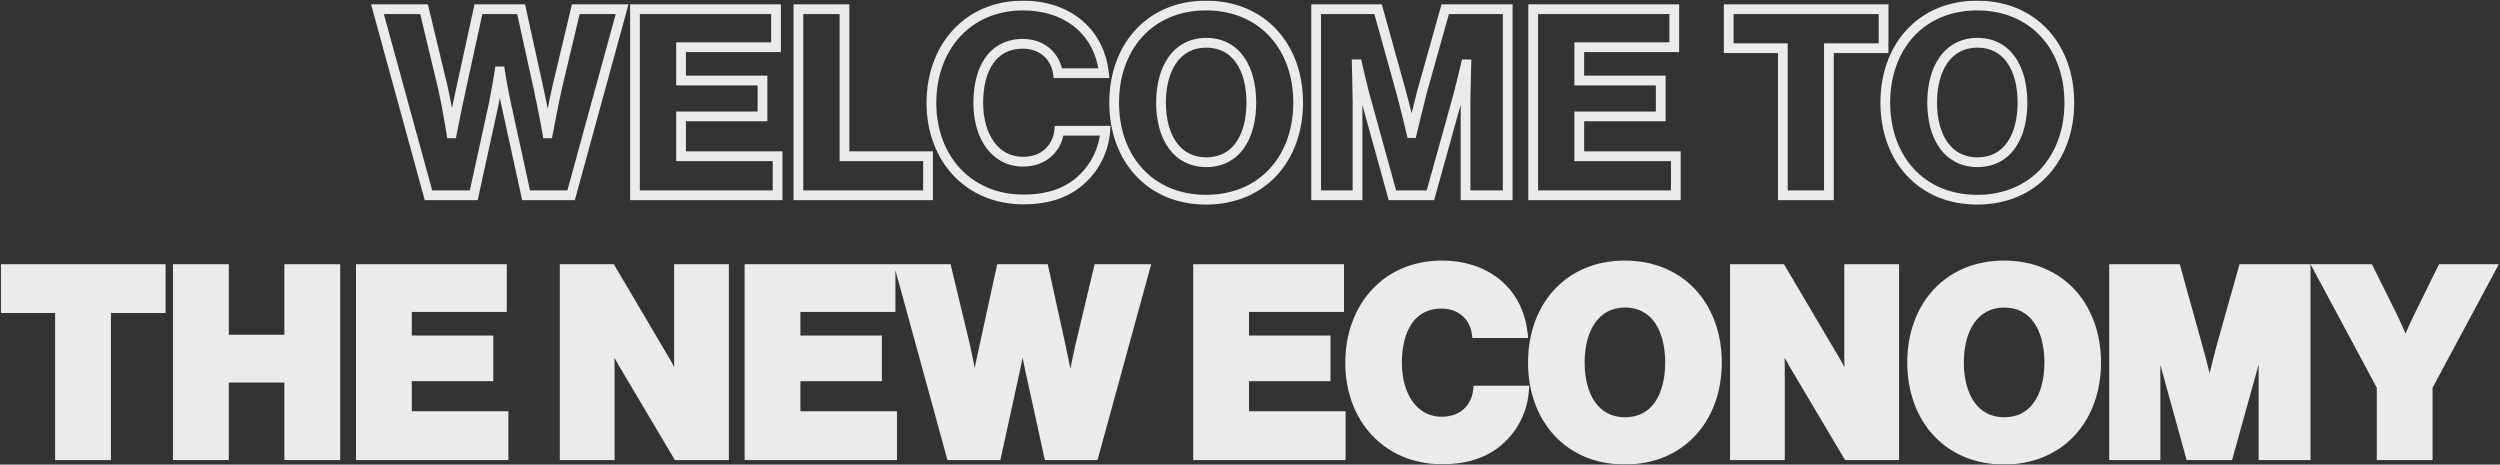 <svg width="1539" height="286" viewBox="0 0 1539 286" fill="none" xmlns="http://www.w3.org/2000/svg">
<rect x="0" y="0" width="1539" height="286" fill="#333333" stroke="none"/>
<g opacity="0.9">
<mask id="path-1-outside-1_4477_5541" maskUnits="userSpaceOnUse" x="-0.336" y="0.211" width="1539" height="286" fill="black">
<rect fill="white" x="-0.336" y="0.211" width="1539" height="286"/>
<path d="M263.77 120.211L232.366 5.654H261.046L272.582 53.72C275.145 64.775 277.869 82.079 277.869 82.079H278.189C278.189 82.079 281.234 66.377 283.797 54.842L294.532 5.654H320.808L331.543 54.521C334.106 66.217 336.99 82.079 336.99 82.079H337.311C337.311 82.079 340.515 64.775 343.079 53.4L354.454 5.654H382.973L351.57 120.211H323.852L311.836 65.256C309.753 56.123 307.83 43.947 307.83 43.947H307.51C307.51 43.947 305.587 56.123 303.664 65.256L291.648 120.211H263.77ZM390.893 120.211V5.654H477.732V29.046H419.252V49.554H469.401V71.665H419.252V96.178H478.694V120.211H390.893ZM491.5 120.211V5.654H519.859V96.178H571.29V120.211H491.5ZM629.937 122.775C596.29 122.775 573.379 97.62 573.379 63.333C573.379 29.206 595.65 3.411 629.776 3.411C643.075 3.411 654.29 7.256 662.461 13.505C672.395 21.035 678.163 32.251 679.605 45.068H651.246C649.804 34.814 641.793 26.963 629.616 26.963C611.031 26.963 602.219 42.505 602.219 63.333C602.219 84.322 612.793 99.543 629.776 99.543C642.434 99.543 650.765 91.532 652.047 80.477H680.406C679.605 91.852 674.478 102.267 666.627 109.797C657.815 118.289 646.119 122.775 629.937 122.775ZM742.595 99.864C761.181 99.864 770.313 84.002 770.313 63.173C770.313 42.344 761.181 26.322 742.595 26.322C724.17 26.322 714.717 42.344 714.717 63.173C714.717 84.002 724.17 99.864 742.595 99.864ZM742.435 122.935C707.827 122.935 685.877 97.46 685.877 63.173C685.877 28.886 707.827 3.411 742.435 3.411C777.203 3.411 799.153 28.886 799.153 63.173C799.153 97.46 777.203 122.935 742.435 122.935ZM810.22 120.211V5.654H848.352L862.291 55.803C864.374 63.013 868.86 81.919 868.86 81.919H869.181C869.181 81.919 873.667 63.013 875.589 55.803L889.689 5.654H928.142V120.211H902.186V62.532C902.186 57.886 902.667 39.621 902.667 39.621H902.346C902.346 39.621 898.341 56.764 897.059 60.93L880.556 120.211H857.164L840.822 61.09C839.54 56.924 835.534 39.621 835.534 39.621H835.214C835.214 39.621 835.695 58.046 835.695 62.692V120.211H810.22ZM943.841 120.211V5.654H1030.68V29.046H972.2V49.554H1022.35V71.665H972.2V96.178H1031.64V120.211H943.841ZM1097.52 120.211V29.687H1064.2V5.654H1159.53V29.687H1125.88V120.211H1097.52ZM1217.31 99.864C1235.9 99.864 1245.03 84.002 1245.03 63.173C1245.03 42.344 1235.9 26.322 1217.31 26.322C1198.89 26.322 1189.43 42.344 1189.43 63.173C1189.43 84.002 1198.89 99.864 1217.31 99.864ZM1217.15 122.935C1182.54 122.935 1160.59 97.46 1160.59 63.173C1160.59 28.886 1182.54 3.411 1217.15 3.411C1251.92 3.411 1273.87 28.886 1273.87 63.173C1273.87 97.46 1251.92 122.935 1217.15 122.935Z"/>
<path d="M36.926 280.211V189.687H3.6V165.654H98.931V189.687H65.285V280.211H36.926ZM109.49 280.211V165.654H137.849V209.074H178.065V165.654H206.424V280.211H178.065V232.466H137.849V280.211H109.49ZM222.145 280.211V165.654H308.985V189.046H250.504V209.554H300.653V231.665H250.504V256.178H309.946V280.211H222.145ZM347.63 280.211V165.654H376.15L410.116 223.173C411.879 226.377 417.967 237.753 417.967 237.753H418.288C418.288 237.753 417.967 223.974 417.967 219.969V165.654H445.685V280.211H417.166L383.52 223.493C381.597 220.449 375.349 208.112 375.349 208.112H375.028C375.028 208.112 375.349 222.853 375.349 226.858V280.211H347.63ZM461.381 280.211V165.654H548.22V189.046H489.74V209.554H539.888V231.665H489.74V256.178H549.181V280.211H461.381ZM585.54 280.211L554.137 165.654H582.816L594.352 213.72C596.916 224.775 599.639 242.079 599.639 242.079H599.96C599.96 242.079 603.004 226.377 605.567 214.842L616.302 165.654H642.578L653.313 214.521C655.877 226.217 658.761 242.079 658.761 242.079H659.081C659.081 242.079 662.285 224.775 664.849 213.4L676.225 165.654H704.744L673.341 280.211H645.623L633.606 225.256C631.523 216.123 629.601 203.947 629.601 203.947H629.28C629.28 203.947 627.357 216.123 625.435 225.256L613.418 280.211H585.54ZM737.541 280.211V165.654H824.381V189.046H765.9V209.554H816.049V231.665H765.9V256.178H825.342V280.211H737.541ZM887.713 282.775C854.067 282.775 831.155 257.62 831.155 223.333C831.155 189.206 853.426 163.411 887.553 163.411C900.851 163.411 912.066 167.256 920.238 173.505C930.171 181.035 935.939 192.25 937.381 205.068H909.022C907.58 194.814 899.569 186.963 887.392 186.963C868.807 186.963 859.995 202.505 859.995 223.333C859.995 244.322 870.569 259.543 887.553 259.543C900.21 259.543 908.542 251.532 909.823 240.477H938.182C937.381 251.852 932.254 262.267 924.403 269.797C915.591 278.289 903.895 282.775 887.713 282.775ZM1000.37 259.863C1018.96 259.863 1028.09 244.002 1028.09 223.173C1028.09 202.344 1018.96 186.322 1000.37 186.322C981.946 186.322 972.493 202.344 972.493 223.173C972.493 244.002 981.946 259.863 1000.37 259.863ZM1000.21 282.935C965.604 282.935 943.654 257.46 943.654 223.173C943.654 188.886 965.604 163.411 1000.21 163.411C1034.98 163.411 1056.93 188.886 1056.93 223.173C1056.93 257.46 1034.98 282.935 1000.21 282.935ZM1068 280.211V165.654H1096.52L1130.48 223.173C1132.24 226.377 1138.33 237.753 1138.33 237.753H1138.65C1138.65 237.753 1138.33 223.974 1138.33 219.969V165.654H1166.05V280.211H1137.53L1103.89 223.493C1101.96 220.449 1095.71 208.112 1095.71 208.112H1095.39C1095.39 208.112 1095.71 222.853 1095.71 226.858V280.211H1068ZM1233.82 259.863C1252.4 259.863 1261.54 244.002 1261.54 223.173C1261.54 202.344 1252.4 186.322 1233.82 186.322C1215.39 186.322 1205.94 202.344 1205.94 223.173C1205.94 244.002 1215.39 259.863 1233.82 259.863ZM1233.66 282.935C1199.05 282.935 1177.1 257.46 1177.1 223.173C1177.1 188.886 1199.05 163.411 1233.66 163.411C1268.42 163.411 1290.38 188.886 1290.38 223.173C1290.38 257.46 1268.42 282.935 1233.66 282.935ZM1301.44 280.211V165.654H1339.57L1353.51 215.803C1355.6 223.013 1360.08 241.919 1360.08 241.919H1360.4C1360.4 241.919 1364.89 223.013 1366.81 215.803L1380.91 165.654H1419.36V280.211H1393.41V222.532C1393.41 217.886 1393.89 199.621 1393.89 199.621H1393.57C1393.57 199.621 1389.56 216.764 1388.28 220.93L1371.78 280.211H1348.39L1332.04 221.09C1330.76 216.924 1326.76 199.621 1326.76 199.621H1326.44C1326.44 199.621 1326.92 218.046 1326.92 222.692V280.211H1301.44ZM1466.15 280.211V237.913L1427.37 165.654H1458.29L1473.04 195.295C1476.88 203.145 1480.57 212.759 1480.57 212.759H1480.89C1480.89 212.759 1484.89 203.145 1488.74 195.295L1503.32 165.654H1533.28L1494.5 237.913V280.211H1466.15Z"/>
</mask>
<path d="M36.926 280.211V189.687H3.6V165.654H98.931V189.687H65.285V280.211H36.926ZM109.49 280.211V165.654H137.849V209.074H178.065V165.654H206.424V280.211H178.065V232.466H137.849V280.211H109.49ZM222.145 280.211V165.654H308.985V189.046H250.504V209.554H300.653V231.665H250.504V256.178H309.946V280.211H222.145ZM347.63 280.211V165.654H376.15L410.116 223.173C411.879 226.377 417.967 237.753 417.967 237.753H418.288C418.288 237.753 417.967 223.974 417.967 219.969V165.654H445.685V280.211H417.166L383.52 223.493C381.597 220.449 375.349 208.112 375.349 208.112H375.028C375.028 208.112 375.349 222.853 375.349 226.858V280.211H347.63ZM461.381 280.211V165.654H548.22V189.046H489.74V209.554H539.888V231.665H489.74V256.178H549.181V280.211H461.381ZM585.54 280.211L554.137 165.654H582.816L594.352 213.72C596.916 224.775 599.639 242.079 599.639 242.079H599.96C599.96 242.079 603.004 226.377 605.567 214.842L616.302 165.654H642.578L653.313 214.521C655.877 226.217 658.761 242.079 658.761 242.079H659.081C659.081 242.079 662.285 224.775 664.849 213.4L676.225 165.654H704.744L673.341 280.211H645.623L633.606 225.256C631.523 216.123 629.601 203.947 629.601 203.947H629.28C629.28 203.947 627.357 216.123 625.435 225.256L613.418 280.211H585.54ZM737.541 280.211V165.654H824.381V189.046H765.9V209.554H816.049V231.665H765.9V256.178H825.342V280.211H737.541ZM887.713 282.775C854.067 282.775 831.155 257.62 831.155 223.333C831.155 189.206 853.426 163.411 887.553 163.411C900.851 163.411 912.066 167.256 920.238 173.505C930.171 181.035 935.939 192.25 937.381 205.068H909.022C907.58 194.814 899.569 186.963 887.392 186.963C868.807 186.963 859.995 202.505 859.995 223.333C859.995 244.322 870.569 259.543 887.553 259.543C900.21 259.543 908.542 251.532 909.823 240.477H938.182C937.381 251.852 932.254 262.267 924.403 269.797C915.591 278.289 903.895 282.775 887.713 282.775ZM1000.37 259.863C1018.96 259.863 1028.09 244.002 1028.09 223.173C1028.09 202.344 1018.96 186.322 1000.37 186.322C981.946 186.322 972.493 202.344 972.493 223.173C972.493 244.002 981.946 259.863 1000.37 259.863ZM1000.21 282.935C965.604 282.935 943.654 257.46 943.654 223.173C943.654 188.886 965.604 163.411 1000.21 163.411C1034.98 163.411 1056.93 188.886 1056.93 223.173C1056.93 257.46 1034.98 282.935 1000.21 282.935ZM1068 280.211V165.654H1096.52L1130.48 223.173C1132.24 226.377 1138.33 237.753 1138.33 237.753H1138.65C1138.65 237.753 1138.33 223.974 1138.33 219.969V165.654H1166.05V280.211H1137.53L1103.89 223.493C1101.96 220.449 1095.71 208.112 1095.71 208.112H1095.39C1095.39 208.112 1095.71 222.853 1095.71 226.858V280.211H1068ZM1233.82 259.863C1252.4 259.863 1261.54 244.002 1261.54 223.173C1261.54 202.344 1252.4 186.322 1233.82 186.322C1215.39 186.322 1205.94 202.344 1205.94 223.173C1205.94 244.002 1215.39 259.863 1233.82 259.863ZM1233.66 282.935C1199.05 282.935 1177.1 257.46 1177.1 223.173C1177.1 188.886 1199.05 163.411 1233.66 163.411C1268.42 163.411 1290.38 188.886 1290.38 223.173C1290.38 257.46 1268.42 282.935 1233.66 282.935ZM1301.44 280.211V165.654H1339.57L1353.51 215.803C1355.6 223.013 1360.08 241.919 1360.08 241.919H1360.4C1360.4 241.919 1364.89 223.013 1366.81 215.803L1380.91 165.654H1419.36V280.211H1393.41V222.532C1393.41 217.886 1393.89 199.621 1393.89 199.621H1393.57C1393.57 199.621 1389.56 216.764 1388.28 220.93L1371.78 280.211H1348.39L1332.04 221.09C1330.76 216.924 1326.76 199.621 1326.76 199.621H1326.44C1326.44 199.621 1326.92 218.046 1326.92 222.692V280.211H1301.44ZM1466.15 280.211V237.913L1427.37 165.654H1458.29L1473.04 195.295C1476.88 203.145 1480.57 212.759 1480.57 212.759H1480.89C1480.89 212.759 1484.89 203.145 1488.74 195.295L1503.32 165.654H1533.28L1494.5 237.913V280.211H1466.15Z" fill="white"/>
<path d="M263.77 120.211L260.876 121.005L261.481 123.211H263.77V120.211ZM232.366 5.654V2.654H228.433L229.473 6.447L232.366 5.654ZM261.046 5.654L263.963 4.954L263.411 2.654H261.046V5.654ZM272.582 53.72L275.504 53.042L275.501 53.031L275.499 53.02L272.582 53.72ZM277.869 82.079L274.905 82.546L275.304 85.079H277.869V82.079ZM278.189 82.079V85.079H280.664L281.134 82.65L278.189 82.079ZM283.797 54.842L286.726 55.492L286.728 55.481L283.797 54.842ZM294.532 5.654V2.654H292.116L291.601 5.014L294.532 5.654ZM320.808 5.654L323.738 5.01L323.22 2.654H320.808V5.654ZM331.543 54.521L334.473 53.879L334.473 53.877L331.543 54.521ZM336.99 82.079L334.039 82.616L334.486 85.079H336.99V82.079ZM337.311 82.079V85.079H339.806L340.26 82.625L337.311 82.079ZM343.079 53.4L340.16 52.704L340.156 52.722L340.152 52.74L343.079 53.4ZM354.454 5.654V2.654H352.085L351.536 4.959L354.454 5.654ZM382.973 5.654L385.867 6.447L386.906 2.654H382.973V5.654ZM351.57 120.211V123.211H353.859L354.463 121.005L351.57 120.211ZM323.852 120.211L320.921 120.852L321.437 123.211H323.852V120.211ZM311.836 65.256L314.766 64.615L314.763 64.602L314.76 64.589L311.836 65.256ZM307.83 43.947L310.793 43.479L310.394 40.947H307.83V43.947ZM307.51 43.947V40.947H304.946L304.546 43.479L307.51 43.947ZM303.664 65.256L306.595 65.897L306.598 65.885L306.6 65.874L303.664 65.256ZM291.648 120.211V123.211H294.063L294.579 120.852L291.648 120.211ZM263.77 120.211L266.663 119.418L235.26 4.861L232.366 5.654L229.473 6.447L260.876 121.005L263.77 120.211ZM232.366 5.654V8.654H261.046V5.654V2.654H232.366V5.654ZM261.046 5.654L258.129 6.354L269.664 54.42L272.582 53.72L275.499 53.02L263.963 4.954L261.046 5.654ZM272.582 53.72L269.659 54.398C270.922 59.843 272.232 66.866 273.232 72.564C273.73 75.405 274.149 77.903 274.443 79.69C274.59 80.583 274.706 81.298 274.785 81.79C274.824 82.035 274.855 82.225 274.875 82.353C274.885 82.417 274.893 82.465 274.898 82.498C274.9 82.514 274.902 82.526 274.904 82.534C274.904 82.538 274.905 82.541 274.905 82.543C274.905 82.544 274.905 82.544 274.905 82.545C274.905 82.545 274.905 82.545 274.905 82.545C274.905 82.546 274.905 82.546 277.869 82.079C280.832 81.612 280.832 81.612 280.832 81.612C280.832 81.612 280.832 81.612 280.832 81.612C280.832 81.611 280.832 81.61 280.832 81.609C280.831 81.606 280.831 81.603 280.83 81.599C280.829 81.59 280.827 81.577 280.824 81.56C280.819 81.526 280.811 81.477 280.8 81.411C280.78 81.28 280.749 81.087 280.709 80.838C280.629 80.34 280.512 79.617 280.363 78.715C280.067 76.912 279.644 74.393 279.141 71.527C278.138 65.808 276.805 58.653 275.504 53.042L272.582 53.72ZM277.869 82.079V85.079H278.189V82.079V79.079H277.869V82.079ZM278.189 82.079C281.134 82.65 281.134 82.65 281.135 82.65C281.135 82.65 281.135 82.65 281.135 82.649C281.135 82.649 281.135 82.648 281.135 82.647C281.135 82.645 281.136 82.643 281.137 82.639C281.138 82.632 281.14 82.62 281.143 82.606C281.149 82.576 281.158 82.531 281.169 82.473C281.192 82.356 281.226 82.182 281.27 81.957C281.357 81.506 281.486 80.85 281.648 80.025C281.973 78.376 282.433 76.057 282.973 73.379C284.053 68.017 285.45 61.231 286.726 55.492L283.797 54.842L280.868 54.191C279.58 59.988 278.174 66.82 277.091 72.194C276.549 74.882 276.088 77.21 275.762 78.866C275.599 79.694 275.469 80.353 275.381 80.807C275.337 81.033 275.302 81.208 275.279 81.327C275.268 81.386 275.259 81.431 275.253 81.462C275.25 81.477 275.248 81.488 275.246 81.496C275.246 81.5 275.245 81.503 275.245 81.505C275.245 81.506 275.244 81.507 275.244 81.507C275.244 81.507 275.244 81.508 275.244 81.508C275.244 81.508 275.244 81.508 278.189 82.079ZM283.797 54.842L286.728 55.481L297.463 6.294L294.532 5.654L291.601 5.014L280.866 54.202L283.797 54.842ZM294.532 5.654V8.654H320.808V5.654V2.654H294.532V5.654ZM320.808 5.654L317.878 6.298L328.613 55.165L331.543 54.521L334.473 53.877L323.738 5.01L320.808 5.654ZM331.543 54.521L328.612 55.163C329.886 60.973 331.242 67.832 332.281 73.251C332.801 75.958 333.24 78.301 333.55 79.966C333.705 80.799 333.827 81.462 333.911 81.917C333.952 82.144 333.984 82.319 334.006 82.437C334.017 82.496 334.025 82.541 334.03 82.571C334.033 82.586 334.035 82.597 334.037 82.605C334.037 82.609 334.038 82.611 334.038 82.613C334.038 82.614 334.038 82.615 334.038 82.615C334.039 82.615 334.039 82.615 334.039 82.616C334.039 82.616 334.039 82.616 336.99 82.079C339.942 81.542 339.942 81.542 339.942 81.542C339.942 81.542 339.942 81.542 339.942 81.541C339.942 81.541 339.941 81.54 339.941 81.539C339.941 81.537 339.94 81.534 339.94 81.53C339.938 81.522 339.936 81.511 339.933 81.495C339.928 81.464 339.919 81.419 339.908 81.359C339.886 81.239 339.854 81.062 339.812 80.833C339.728 80.374 339.605 79.707 339.449 78.87C339.138 77.195 338.696 74.841 338.174 72.121C337.131 66.685 335.763 59.765 334.473 53.879L331.543 54.521ZM336.99 82.079V85.079H337.311V82.079V79.079H336.99V82.079ZM337.311 82.079C340.26 82.625 340.26 82.625 340.26 82.625C340.26 82.625 340.261 82.625 340.261 82.625C340.261 82.624 340.261 82.623 340.261 82.622C340.261 82.62 340.262 82.617 340.263 82.613C340.264 82.605 340.266 82.593 340.27 82.576C340.276 82.544 340.285 82.495 340.297 82.431C340.321 82.302 340.356 82.111 340.402 81.865C340.494 81.371 340.629 80.653 340.799 79.755C341.139 77.96 341.618 75.447 342.178 72.58C343.298 66.838 344.733 59.703 346.005 54.059L343.079 53.4L340.152 52.74C338.86 58.472 337.412 65.677 336.289 71.431C335.727 74.311 335.245 76.836 334.904 78.64C334.733 79.542 334.597 80.265 334.504 80.762C334.458 81.01 334.422 81.203 334.398 81.333C334.386 81.398 334.376 81.448 334.37 81.481C334.367 81.498 334.365 81.511 334.363 81.52C334.362 81.524 334.362 81.527 334.361 81.529C334.361 81.53 334.361 81.531 334.361 81.532C334.361 81.532 334.361 81.532 334.361 81.532C334.361 81.533 334.361 81.533 337.311 82.079ZM343.079 53.4L345.997 54.095L357.372 6.349L354.454 5.654L351.536 4.959L340.16 52.704L343.079 53.4ZM354.454 5.654V8.654H382.973V5.654V2.654H354.454V5.654ZM382.973 5.654L380.08 4.861L348.677 119.418L351.57 120.211L354.463 121.005L385.867 6.447L382.973 5.654ZM351.57 120.211V117.211H323.852V120.211V123.211H351.57V120.211ZM323.852 120.211L326.783 119.571L314.766 64.615L311.836 65.256L308.905 65.897L320.921 120.852L323.852 120.211ZM311.836 65.256L314.76 64.589C313.735 60.094 312.744 54.823 312.006 50.654C311.638 48.574 311.334 46.777 311.123 45.502C311.017 44.864 310.934 44.356 310.878 44.009C310.85 43.836 310.829 43.702 310.815 43.613C310.808 43.568 310.802 43.534 310.799 43.511C310.797 43.5 310.795 43.492 310.795 43.486C310.794 43.484 310.794 43.482 310.794 43.48C310.794 43.48 310.793 43.479 310.793 43.479C310.793 43.479 310.793 43.479 310.793 43.479C310.793 43.479 310.793 43.479 307.83 43.947C304.867 44.414 304.867 44.415 304.867 44.415C304.867 44.415 304.867 44.415 304.867 44.415C304.867 44.416 304.867 44.416 304.867 44.417C304.867 44.419 304.868 44.421 304.868 44.425C304.869 44.431 304.871 44.44 304.873 44.452C304.877 44.476 304.882 44.512 304.89 44.558C304.905 44.651 304.927 44.789 304.955 44.966C305.012 45.32 305.096 45.836 305.203 46.482C305.418 47.775 305.725 49.594 306.098 51.7C306.842 55.901 307.853 61.285 308.911 65.923L311.836 65.256ZM307.83 43.947V40.947H307.51V43.947V46.947H307.83V43.947ZM307.51 43.947C304.546 43.479 304.546 43.479 304.546 43.479C304.546 43.479 304.546 43.479 304.546 43.479C304.546 43.479 304.546 43.48 304.546 43.48C304.546 43.482 304.546 43.484 304.545 43.487C304.544 43.492 304.543 43.501 304.541 43.512C304.537 43.535 304.532 43.569 304.525 43.614C304.511 43.704 304.489 43.838 304.461 44.012C304.405 44.36 304.323 44.868 304.219 45.507C304.009 46.785 303.71 48.584 303.352 50.667C302.633 54.841 301.679 60.126 300.729 64.638L303.664 65.256L306.6 65.874C307.573 61.254 308.541 55.884 309.264 51.686C309.627 49.583 309.928 47.767 310.14 46.477C310.245 45.831 310.329 45.317 310.385 44.963C310.414 44.786 310.436 44.65 310.45 44.557C310.458 44.511 310.463 44.475 310.467 44.452C310.469 44.44 310.47 44.43 310.471 44.424C310.472 44.421 310.472 44.419 310.473 44.417C310.473 44.416 310.473 44.416 310.473 44.415C310.473 44.415 310.473 44.415 310.473 44.415C310.473 44.415 310.473 44.414 307.51 43.947ZM303.664 65.256L300.734 64.615L288.717 119.571L291.648 120.211L294.579 120.852L306.595 65.897L303.664 65.256ZM291.648 120.211V117.211H263.77V120.211V123.211H291.648V120.211ZM390.893 120.211H387.893V123.211H390.893V120.211ZM390.893 5.654V2.654H387.893V5.654H390.893ZM477.732 5.654H480.732V2.654H477.732V5.654ZM477.732 29.046V32.046H480.732V29.046H477.732ZM419.252 29.046V26.046H416.252V29.046H419.252ZM419.252 49.554H416.252V52.554H419.252V49.554ZM469.401 49.554H472.401V46.554H469.401V49.554ZM469.401 71.665V74.665H472.401V71.665H469.401ZM419.252 71.665V68.665H416.252V71.665H419.252ZM419.252 96.178H416.252V99.178H419.252V96.178ZM478.694 96.178H481.694V93.178H478.694V96.178ZM478.694 120.211V123.211H481.694V120.211H478.694ZM390.893 120.211H393.893V5.654H390.893H387.893V120.211H390.893ZM390.893 5.654V8.654H477.732V5.654V2.654H390.893V5.654ZM477.732 5.654H474.732V29.046H477.732H480.732V5.654H477.732ZM477.732 29.046V26.046H419.252V29.046V32.046H477.732V29.046ZM419.252 29.046H416.252V49.554H419.252H422.252V29.046H419.252ZM419.252 49.554V52.554H469.401V49.554V46.554H419.252V49.554ZM469.401 49.554H466.401V71.665H469.401H472.401V49.554H469.401ZM469.401 71.665V68.665H419.252V71.665V74.665H469.401V71.665ZM419.252 71.665H416.252V96.178H419.252H422.252V71.665H419.252ZM419.252 96.178V99.178H478.694V96.178V93.178H419.252V96.178ZM478.694 96.178H475.694V120.211H478.694H481.694V96.178H478.694ZM478.694 120.211V117.211H390.893V120.211V123.211H478.694V120.211ZM491.5 120.211H488.5V123.211H491.5V120.211ZM491.5 5.654V2.654H488.5V5.654H491.5ZM519.859 5.654H522.859V2.654H519.859V5.654ZM519.859 96.178H516.859V99.178H519.859V96.178ZM571.29 96.178H574.29V93.178H571.29V96.178ZM571.29 120.211V123.211H574.29V120.211H571.29ZM491.5 120.211H494.5V5.654H491.5H488.5V120.211H491.5ZM491.5 5.654V8.654H519.859V5.654V2.654H491.5V5.654ZM519.859 5.654H516.859V96.178H519.859H522.859V5.654H519.859ZM519.859 96.178V99.178H571.29V96.178V93.178H519.859V96.178ZM571.29 96.178H568.29V120.211H571.29H574.29V96.178H571.29ZM571.29 120.211V117.211H491.5V120.211V123.211H571.29V120.211ZM662.461 13.505L660.639 15.888L660.649 15.895L662.461 13.505ZM679.605 45.068V48.068H682.961L682.586 44.733L679.605 45.068ZM651.246 45.068L648.275 45.486L648.638 48.068H651.246V45.068ZM652.047 80.477V77.477H649.375L649.067 80.131L652.047 80.477ZM680.406 80.477L683.399 80.688L683.625 77.477H680.406V80.477ZM666.627 109.797L664.55 107.632L664.545 107.637L666.627 109.797ZM629.937 122.775V119.775C613.897 119.775 600.564 113.797 591.227 103.858C581.875 93.902 576.379 79.805 576.379 63.333H573.379H570.379C570.379 81.149 576.339 96.772 586.854 107.966C597.384 119.176 612.33 125.775 629.937 125.775V122.775ZM573.379 63.333H576.379C576.379 46.92 581.729 32.694 590.99 22.603C600.229 12.537 613.513 6.411 629.776 6.411V3.411V0.411C611.913 0.411 596.999 7.183 586.57 18.546C576.164 29.884 570.379 45.62 570.379 63.333H573.379ZM629.776 3.411V6.411C642.498 6.411 653.053 10.087 660.639 15.888L662.461 13.505L664.284 11.122C655.527 4.426 643.651 0.411 629.776 0.411V3.411ZM662.461 13.505L660.649 15.895C669.843 22.865 675.261 33.289 676.624 45.404L679.605 45.068L682.586 44.733C681.065 31.212 674.947 19.205 664.274 11.114L662.461 13.505ZM679.605 45.068V42.068H651.246V45.068V48.068H679.605V45.068ZM651.246 45.068L654.217 44.65C652.569 32.935 643.308 23.963 629.616 23.963V26.963V29.963C640.278 29.963 647.039 36.693 648.275 45.486L651.246 45.068ZM629.616 26.963V23.963C619.355 23.963 611.582 28.318 606.487 35.621C601.489 42.787 599.219 52.557 599.219 63.333H602.219H605.219C605.219 53.281 607.354 44.866 611.408 39.054C615.366 33.379 621.292 29.963 629.616 29.963V26.963ZM602.219 63.333H599.219C599.219 74.295 601.976 84.024 607.219 91.096C612.517 98.242 620.279 102.543 629.776 102.543V99.543V96.543C622.29 96.543 616.273 93.234 612.039 87.522C607.748 81.736 605.219 73.361 605.219 63.333H602.219ZM629.776 99.543V102.543C636.757 102.543 642.734 100.323 647.166 96.402C651.592 92.486 654.309 87.019 655.027 80.822L652.047 80.477L649.067 80.131C648.504 84.99 646.414 89.056 643.19 91.909C639.971 94.757 635.454 96.543 629.776 96.543V99.543ZM652.047 80.477V83.477H680.406V80.477V77.477H652.047V80.477ZM680.406 80.477L677.413 80.266C676.666 90.874 671.882 100.6 664.55 107.632L666.627 109.797L668.704 111.962C677.074 103.934 682.544 92.831 683.399 80.688L680.406 80.477ZM666.627 109.797L664.545 107.637C656.402 115.484 645.51 119.775 629.937 119.775V122.775V125.775C646.728 125.775 659.228 121.094 668.709 111.957L666.627 109.797ZM742.595 99.863V102.863C752.874 102.863 760.717 98.415 765.88 91.051C770.955 83.815 773.313 73.969 773.313 63.173H770.313H767.313C767.313 73.206 765.106 81.705 760.968 87.607C756.918 93.381 750.902 96.863 742.595 96.863V99.863ZM770.313 63.173H773.313C773.313 52.377 770.955 42.495 765.885 35.222C760.727 27.821 752.886 23.322 742.595 23.322V26.322V29.322C750.89 29.322 756.908 32.834 760.963 38.652C765.106 44.597 767.313 53.14 767.313 63.173H770.313ZM742.595 26.322V23.322C732.382 23.322 724.509 27.823 719.296 35.207C714.164 42.475 711.717 52.357 711.717 63.173H714.717H717.717C717.717 53.16 719.996 44.617 724.197 38.667C728.317 32.833 734.384 29.322 742.595 29.322V26.322ZM714.717 63.173H711.717C711.717 73.989 714.164 83.835 719.301 91.066C724.52 98.413 732.393 102.863 742.595 102.863V99.863V96.863C734.372 96.863 728.306 93.383 724.192 87.592C719.996 81.685 717.717 73.186 717.717 63.173H714.717ZM742.435 122.935V119.935C725.909 119.935 712.591 113.874 703.385 103.879C694.155 93.859 688.877 79.68 688.877 63.173H685.877H682.877C682.877 80.953 688.574 96.656 698.972 107.944C709.393 119.259 724.354 125.935 742.435 125.935V122.935ZM685.877 63.173H688.877C688.877 46.666 694.155 32.487 703.385 22.467C712.591 12.472 725.909 6.411 742.435 6.411V3.411V0.411C724.354 0.411 709.393 7.087 698.972 18.402C688.574 29.69 682.877 45.393 682.877 63.173H685.877ZM742.435 3.411V6.411C759.045 6.411 772.404 12.475 781.627 22.469C790.875 32.489 796.153 46.666 796.153 63.173H799.153H802.153C802.153 45.393 796.456 29.689 786.037 18.4C775.593 7.084 760.593 0.411 742.435 0.411V3.411ZM799.153 63.173H796.153C796.153 79.68 790.875 93.857 781.627 103.877C772.404 113.871 759.045 119.935 742.435 119.935V122.935V125.935C760.593 125.935 775.593 119.262 786.037 107.946C796.456 96.657 802.153 80.953 802.153 63.173H799.153ZM810.219 120.211H807.219V123.211H810.219V120.211ZM810.219 5.654V2.654H807.219V5.654H810.219ZM848.352 5.654L851.242 4.851L850.632 2.654H848.352V5.654ZM862.291 55.803L859.401 56.606L859.405 56.621L859.409 56.636L862.291 55.803ZM868.86 81.919L865.941 82.611L866.489 84.919H868.86V81.919ZM869.181 81.919V84.919H871.552L872.1 82.611L869.181 81.919ZM875.589 55.803L872.701 54.991L872.696 55.01L872.691 55.03L875.589 55.803ZM889.689 5.654V2.654H887.416L886.801 4.842L889.689 5.654ZM928.142 5.654H931.142V2.654H928.142V5.654ZM928.142 120.211V123.211H931.142V120.211H928.142ZM902.186 120.211H899.186V123.211H902.186V120.211ZM902.667 39.621L905.666 39.7L905.747 36.621H902.667V39.621ZM902.346 39.621V36.621H899.966L899.425 38.938L902.346 39.621ZM897.059 60.93L894.192 60.048L894.18 60.086L894.169 60.125L897.059 60.93ZM880.556 120.211V123.211H882.835L883.446 121.016L880.556 120.211ZM857.164 120.211L854.272 121.011L854.881 123.211H857.164V120.211ZM840.822 61.09L843.713 60.291L843.702 60.249L843.689 60.208L840.822 61.09ZM835.534 39.621L838.457 38.944L837.919 36.621H835.534V39.621ZM835.214 39.621V36.621H832.135L832.215 39.699L835.214 39.621ZM835.695 120.211V123.211H838.695V120.211H835.695ZM810.219 120.211H813.219V5.654H810.219H807.219V120.211H810.219ZM810.219 5.654V8.654H848.352V5.654V2.654H810.219V5.654ZM848.352 5.654L845.461 6.457L859.401 56.606L862.291 55.803L865.182 54.999L851.242 4.851L848.352 5.654ZM862.291 55.803L859.409 56.636C860.431 60.172 862.059 66.641 863.443 72.28C864.133 75.088 864.757 77.671 865.21 79.553C865.436 80.494 865.619 81.259 865.745 81.789C865.808 82.054 865.857 82.26 865.891 82.399C865.907 82.469 865.92 82.522 865.928 82.558C865.933 82.576 865.936 82.589 865.938 82.598C865.939 82.603 865.94 82.606 865.94 82.608C865.941 82.609 865.941 82.61 865.941 82.611C865.941 82.611 865.941 82.611 865.941 82.611C865.941 82.611 865.941 82.611 868.86 81.919C871.779 81.226 871.779 81.226 871.779 81.226C871.779 81.226 871.779 81.225 871.779 81.225C871.779 81.225 871.779 81.224 871.778 81.222C871.778 81.22 871.777 81.217 871.776 81.212C871.773 81.203 871.77 81.189 871.766 81.171C871.757 81.135 871.745 81.081 871.728 81.01C871.694 80.869 871.645 80.662 871.581 80.396C871.454 79.864 871.271 79.095 871.044 78.151C870.59 76.263 869.963 73.669 869.27 70.849C867.891 65.233 866.234 58.644 865.173 54.97L862.291 55.803ZM868.86 81.919V84.919H869.181V81.919V78.919H868.86V81.919ZM869.181 81.919C872.1 82.611 872.1 82.611 872.1 82.611C872.1 82.611 872.1 82.611 872.1 82.611C872.1 82.61 872.1 82.609 872.1 82.608C872.101 82.606 872.102 82.602 872.103 82.598C872.105 82.589 872.108 82.575 872.112 82.557C872.121 82.522 872.133 82.468 872.15 82.398C872.183 82.258 872.232 82.052 872.296 81.787C872.422 81.257 872.604 80.491 872.829 79.549C873.28 77.666 873.9 75.081 874.58 72.27C875.943 66.636 877.537 60.141 878.488 56.576L875.589 55.803L872.691 55.03C871.719 58.674 870.108 65.238 868.748 70.859C868.066 73.676 867.445 76.268 866.994 78.155C866.768 79.098 866.585 79.866 866.459 80.397C866.395 80.663 866.346 80.871 866.313 81.011C866.296 81.081 866.283 81.135 866.275 81.171C866.27 81.189 866.267 81.203 866.265 81.212C866.264 81.217 866.263 81.22 866.262 81.223C866.262 81.224 866.262 81.225 866.262 81.225C866.262 81.225 866.262 81.226 866.262 81.226C866.262 81.226 866.262 81.226 869.181 81.919ZM875.589 55.803L878.477 56.615L892.577 6.466L889.689 5.654L886.801 4.842L872.701 54.991L875.589 55.803ZM889.689 5.654V8.654H928.142V5.654V2.654H889.689V5.654ZM928.142 5.654H925.142V120.211H928.142H931.142V5.654H928.142ZM928.142 120.211V117.211H902.186V120.211V123.211H928.142V120.211ZM902.186 120.211H905.186V62.532H902.186H899.186V120.211H902.186ZM902.186 62.532H905.186C905.186 60.252 905.305 54.566 905.425 49.404C905.485 46.833 905.546 44.407 905.591 42.623C905.613 41.731 905.632 41 905.645 40.492C905.652 40.238 905.657 40.04 905.66 39.905C905.662 39.838 905.663 39.786 905.664 39.752C905.665 39.734 905.665 39.721 905.665 39.713C905.665 39.708 905.665 39.705 905.665 39.703C905.666 39.702 905.666 39.701 905.666 39.7C905.666 39.7 905.666 39.7 905.666 39.7C905.666 39.7 905.666 39.7 902.667 39.621C899.668 39.542 899.668 39.542 899.668 39.542C899.668 39.542 899.668 39.542 899.668 39.543C899.668 39.543 899.668 39.544 899.668 39.545C899.667 39.547 899.667 39.551 899.667 39.555C899.667 39.564 899.667 39.577 899.666 39.595C899.665 39.629 899.664 39.681 899.662 39.749C899.659 39.884 899.654 40.083 899.647 40.337C899.634 40.846 899.615 41.578 899.592 42.471C899.547 44.258 899.487 46.688 899.427 49.264C899.307 54.396 899.186 60.165 899.186 62.532H902.186ZM902.667 39.621V36.621H902.346V39.621V42.621H902.667V39.621ZM902.346 39.621C899.425 38.938 899.425 38.938 899.425 38.938C899.425 38.938 899.425 38.938 899.425 38.939C899.425 38.939 899.424 38.94 899.424 38.941C899.424 38.943 899.423 38.946 899.422 38.95C899.42 38.958 899.417 38.97 899.414 38.987C899.406 39.019 899.395 39.067 899.38 39.13C899.35 39.256 899.307 39.441 899.251 39.679C899.139 40.155 898.978 40.839 898.781 41.674C898.386 43.343 897.846 45.611 897.267 48.008C896.096 52.856 894.799 58.075 894.192 60.048L897.059 60.93L899.926 61.812C900.601 59.62 901.948 54.184 903.099 49.418C903.682 47.008 904.223 44.73 904.62 43.055C904.818 42.217 904.98 41.53 905.092 41.051C905.148 40.812 905.192 40.626 905.222 40.498C905.237 40.435 905.248 40.386 905.256 40.353C905.26 40.337 905.263 40.324 905.264 40.316C905.265 40.312 905.266 40.309 905.267 40.306C905.267 40.305 905.267 40.305 905.267 40.304C905.267 40.304 905.267 40.304 905.267 40.303C905.267 40.303 905.268 40.303 902.346 39.621ZM897.059 60.93L894.169 60.125L877.666 119.407L880.556 120.211L883.446 121.016L899.949 61.734L897.059 60.93ZM880.556 120.211V117.211H857.164V120.211V123.211H880.556V120.211ZM857.164 120.211L860.056 119.412L843.713 60.291L840.822 61.09L837.93 61.889L854.272 121.011L857.164 120.211ZM840.822 61.09L843.689 60.208C843.083 58.238 841.786 52.983 840.615 48.094C840.035 45.677 839.496 43.389 839.101 41.705C838.904 40.863 838.743 40.172 838.631 39.692C838.575 39.452 838.531 39.265 838.502 39.138C838.487 39.074 838.476 39.026 838.468 38.993C838.465 38.977 838.462 38.964 838.46 38.956C838.459 38.952 838.458 38.949 838.458 38.947C838.457 38.946 838.457 38.945 838.457 38.945C838.457 38.944 838.457 38.944 838.457 38.944C838.457 38.944 838.457 38.944 835.534 39.621C832.612 40.297 832.612 40.297 832.612 40.297C832.612 40.298 832.612 40.298 832.612 40.298C832.612 40.299 832.612 40.299 832.612 40.3C832.613 40.303 832.614 40.306 832.615 40.31C832.617 40.319 832.619 40.331 832.623 40.348C832.631 40.381 832.642 40.43 832.657 40.494C832.687 40.623 832.731 40.811 832.787 41.052C832.899 41.535 833.061 42.229 833.259 43.074C833.656 44.765 834.198 47.063 834.78 49.492C835.931 54.296 837.279 59.776 837.954 61.972L840.822 61.09ZM835.534 39.621V36.621H835.214V39.621V42.621H835.534V39.621ZM835.214 39.621C832.215 39.699 832.215 39.699 832.215 39.699C832.215 39.699 832.215 39.699 832.215 39.7C832.215 39.7 832.215 39.701 832.215 39.702C832.215 39.704 832.215 39.708 832.215 39.712C832.215 39.721 832.216 39.734 832.216 39.752C832.217 39.786 832.219 39.838 832.22 39.906C832.224 40.042 832.229 40.242 832.236 40.498C832.249 41.011 832.267 41.748 832.29 42.647C832.335 44.446 832.395 46.892 832.455 49.484C832.576 54.686 832.695 60.412 832.695 62.692H835.695H838.695C838.695 60.326 838.573 54.516 838.453 49.345C838.393 46.749 838.333 44.298 838.288 42.497C838.266 41.596 838.247 40.858 838.234 40.345C838.227 40.088 838.222 39.887 838.218 39.751C838.216 39.683 838.215 39.631 838.214 39.596C838.214 39.578 838.213 39.565 838.213 39.556C838.213 39.551 838.213 39.548 838.213 39.546C838.213 39.545 838.213 39.544 838.213 39.543C838.213 39.543 838.213 39.543 838.213 39.543C838.213 39.542 838.213 39.542 835.214 39.621ZM835.695 62.692H832.695V120.211H835.695H838.695V62.692H835.695ZM835.695 120.211V117.211H810.219V120.211V123.211H835.695V120.211ZM943.841 120.211H940.841V123.211H943.841V120.211ZM943.841 5.654V2.654H940.841V5.654H943.841ZM1030.68 5.654H1033.68V2.654H1030.68V5.654ZM1030.68 29.046V32.046H1033.68V29.046H1030.68ZM972.2 29.046V26.046H969.2V29.046H972.2ZM972.2 49.554H969.2V52.554H972.2V49.554ZM1022.35 49.554H1025.35V46.554H1022.35V49.554ZM1022.35 71.665V74.665H1025.35V71.665H1022.35ZM972.2 71.665V68.665H969.2V71.665H972.2ZM972.2 96.178H969.2V99.178H972.2V96.178ZM1031.64 96.178H1034.64V93.178H1031.64V96.178ZM1031.64 120.211V123.211H1034.64V120.211H1031.64ZM943.841 120.211H946.841V5.654H943.841H940.841V120.211H943.841ZM943.841 5.654V8.654H1030.68V5.654V2.654H943.841V5.654ZM1030.68 5.654H1027.68V29.046H1030.68H1033.68V5.654H1030.68ZM1030.68 29.046V26.046H972.2V29.046V32.046H1030.68V29.046ZM972.2 29.046H969.2V49.554H972.2H975.2V29.046H972.2ZM972.2 49.554V52.554H1022.35V49.554V46.554H972.2V49.554ZM1022.35 49.554H1019.35V71.665H1022.35H1025.35V49.554H1022.35ZM1022.35 71.665V68.665H972.2V71.665V74.665H1022.35V71.665ZM972.2 71.665H969.2V96.178H972.2H975.2V71.665H972.2ZM972.2 96.178V99.178H1031.64V96.178V93.178H972.2V96.178ZM1031.64 96.178H1028.64V120.211H1031.64H1034.64V96.178H1031.64ZM1031.64 120.211V117.211H943.841V120.211V123.211H1031.64V120.211ZM1097.52 120.211H1094.52V123.211H1097.52V120.211ZM1097.52 29.687H1100.52V26.687H1097.52V29.687ZM1064.2 29.687H1061.2V32.687H1064.2V29.687ZM1064.2 5.654V2.654H1061.2V5.654H1064.2ZM1159.53 5.654H1162.53V2.654H1159.53V5.654ZM1159.53 29.687V32.687H1162.53V29.687H1159.53ZM1125.88 29.687V26.687H1122.88V29.687H1125.88ZM1125.88 120.211V123.211H1128.88V120.211H1125.88ZM1097.52 120.211H1100.52V29.687H1097.52H1094.52V120.211H1097.52ZM1097.52 29.687V26.687H1064.2V29.687V32.687H1097.52V29.687ZM1064.2 29.687H1067.2V5.654H1064.2H1061.2V29.687H1064.2ZM1064.2 5.654V8.654H1159.53V5.654V2.654H1064.2V5.654ZM1159.53 5.654H1156.53V29.687H1159.53H1162.53V5.654H1159.53ZM1159.53 29.687V26.687H1125.88V29.687V32.687H1159.53V29.687ZM1125.88 29.687H1122.88V120.211H1125.88H1128.88V29.687H1125.88ZM1125.88 120.211V117.211H1097.52V120.211V123.211H1125.88V120.211ZM1217.31 99.863V102.863C1227.59 102.863 1235.43 98.415 1240.6 91.051C1245.67 83.815 1248.03 73.969 1248.03 63.173H1245.03H1242.03C1242.03 73.206 1239.82 81.705 1235.68 87.607C1231.63 93.381 1225.62 96.863 1217.31 96.863V99.863ZM1245.03 63.173H1248.03C1248.03 52.377 1245.67 42.495 1240.6 35.222C1235.44 27.821 1227.6 23.322 1217.31 23.322V26.322V29.322C1225.61 29.322 1231.62 32.834 1235.68 38.652C1239.82 44.597 1242.03 53.14 1242.03 63.173H1245.03ZM1217.31 26.322V23.322C1207.1 23.322 1199.22 27.823 1194.01 35.207C1188.88 42.475 1186.43 52.357 1186.43 63.173H1189.43H1192.43C1192.43 53.16 1194.71 44.617 1198.91 38.667C1203.03 32.833 1209.1 29.322 1217.31 29.322V26.322ZM1189.43 63.173H1186.43C1186.43 73.989 1188.88 83.835 1194.02 91.066C1199.23 98.413 1207.11 102.863 1217.31 102.863V99.863V96.863C1209.09 96.863 1203.02 93.383 1198.91 87.592C1194.71 81.685 1192.43 73.186 1192.43 63.173H1189.43ZM1217.15 122.935V119.935C1200.62 119.935 1187.31 113.874 1178.1 103.879C1168.87 93.859 1163.59 79.68 1163.59 63.173H1160.59H1157.59C1157.59 80.953 1163.29 96.656 1173.69 107.944C1184.11 119.259 1199.07 125.935 1217.15 125.935V122.935ZM1160.59 63.173H1163.59C1163.59 46.666 1168.87 32.487 1178.1 22.467C1187.31 12.472 1200.62 6.411 1217.15 6.411V3.411V0.411C1199.07 0.411 1184.11 7.087 1173.69 18.402C1163.29 29.69 1157.59 45.393 1157.59 63.173H1160.59ZM1217.15 3.411V6.411C1233.76 6.411 1247.12 12.475 1256.34 22.469C1265.59 32.489 1270.87 46.666 1270.87 63.173H1273.87H1276.87C1276.87 45.393 1271.17 29.689 1260.75 18.4C1250.31 7.084 1235.31 0.411 1217.15 0.411V3.411ZM1273.87 63.173H1270.87C1270.87 79.68 1265.59 93.857 1256.34 103.877C1247.12 113.871 1233.76 119.935 1217.15 119.935V122.935V125.935C1235.31 125.935 1250.31 119.262 1260.75 107.946C1271.17 96.657 1276.87 80.953 1276.87 63.173H1273.87ZM36.926 280.211H33.926V283.211H36.926V280.211ZM36.926 189.687H39.926V186.687H36.926V189.687ZM3.6 189.687H0.6V192.687H3.6V189.687ZM3.6 165.654V162.654H0.6V165.654H3.6ZM98.931 165.654H101.931V162.654H98.931V165.654ZM98.931 189.687V192.687H101.931V189.687H98.931ZM65.285 189.687V186.687H62.285V189.687H65.285ZM65.285 280.211V283.211H68.285V280.211H65.285ZM36.926 280.211H39.926V189.687H36.926H33.926V280.211H36.926ZM36.926 189.687V186.687H3.6V189.687V192.687H36.926V189.687ZM3.6 189.687H6.6V165.654H3.6H0.6V189.687H3.6ZM3.6 165.654V168.654H98.931V165.654V162.654H3.6V165.654ZM98.931 165.654H95.931V189.687H98.931H101.931V165.654H98.931ZM98.931 189.687V186.687H65.285V189.687V192.687H98.931V189.687ZM65.285 189.687H62.285V280.211H65.285H68.285V189.687H65.285ZM65.285 280.211V277.211H36.926V280.211V283.211H65.285V280.211ZM109.49 280.211H106.49V283.211H109.49V280.211ZM109.49 165.654V162.654H106.49V165.654H109.49ZM137.849 165.654H140.849V162.654H137.849V165.654ZM137.849 209.074H134.849V212.074H137.849V209.074ZM178.065 209.074V212.074H181.065V209.074H178.065ZM178.065 165.654V162.654H175.065V165.654H178.065ZM206.424 165.654H209.424V162.654H206.424V165.654ZM206.424 280.211V283.211H209.424V280.211H206.424ZM178.065 280.211H175.065V283.211H178.065V280.211ZM178.065 232.466H181.065V229.466H178.065V232.466ZM137.849 232.466V229.466H134.849V232.466H137.849ZM137.849 280.211V283.211H140.849V280.211H137.849ZM109.49 280.211H112.49V165.654H109.49H106.49V280.211H109.49ZM109.49 165.654V168.654H137.849V165.654V162.654H109.49V165.654ZM137.849 165.654H134.849V209.074H137.849H140.849V165.654H137.849ZM137.849 209.074V212.074H178.065V209.074V206.074H137.849V209.074ZM178.065 209.074H181.065V165.654H178.065H175.065V209.074H178.065ZM178.065 165.654V168.654H206.424V165.654V162.654H178.065V165.654ZM206.424 165.654H203.424V280.211H206.424H209.424V165.654H206.424ZM206.424 280.211V277.211H178.065V280.211V283.211H206.424V280.211ZM178.065 280.211H181.065V232.466H178.065H175.065V280.211H178.065ZM178.065 232.466V229.466H137.849V232.466V235.466H178.065V232.466ZM137.849 232.466H134.849V280.211H137.849H140.849V232.466H137.849ZM137.849 280.211V277.211H109.49V280.211V283.211H137.849V280.211ZM222.145 280.211H219.145V283.211H222.145V280.211ZM222.145 165.654V162.654H219.145V165.654H222.145ZM308.985 165.654H311.985V162.654H308.985V165.654ZM308.985 189.046V192.046H311.985V189.046H308.985ZM250.504 189.046V186.046H247.504V189.046H250.504ZM250.504 209.554H247.504V212.554H250.504V209.554ZM300.653 209.554H303.653V206.554H300.653V209.554ZM300.653 231.665V234.665H303.653V231.665H300.653ZM250.504 231.665V228.665H247.504V231.665H250.504ZM250.504 256.178H247.504V259.178H250.504V256.178ZM309.946 256.178H312.946V253.178H309.946V256.178ZM309.946 280.211V283.211H312.946V280.211H309.946ZM222.145 280.211H225.145V165.654H222.145H219.145V280.211H222.145ZM222.145 165.654V168.654H308.985V165.654V162.654H222.145V165.654ZM308.985 165.654H305.985V189.046H308.985H311.985V165.654H308.985ZM308.985 189.046V186.046H250.504V189.046V192.046H308.985V189.046ZM250.504 189.046H247.504V209.554H250.504H253.504V189.046H250.504ZM250.504 209.554V212.554H300.653V209.554V206.554H250.504V209.554ZM300.653 209.554H297.653V231.665H300.653H303.653V209.554H300.653ZM300.653 231.665V228.665H250.504V231.665V234.665H300.653V231.665ZM250.504 231.665H247.504V256.178H250.504H253.504V231.665H250.504ZM250.504 256.178V259.178H309.946V256.178V253.178H250.504V256.178ZM309.946 256.178H306.946V280.211H309.946H312.946V256.178H309.946ZM309.946 280.211V277.211H222.145V280.211V283.211H309.946V280.211ZM347.63 280.211H344.63V283.211H347.63V280.211ZM347.63 165.654V162.654H344.63V165.654H347.63ZM376.15 165.654L378.733 164.128L377.862 162.654H376.15V165.654ZM410.116 223.173L412.745 221.727L412.723 221.687L412.7 221.648L410.116 223.173ZM417.967 237.753L415.322 239.169L416.17 240.753H417.967V237.753ZM418.288 237.753V240.753H421.358L421.287 237.683L418.288 237.753ZM417.967 165.654V162.654H414.967V165.654H417.967ZM445.685 165.654H448.685V162.654H445.685V165.654ZM445.685 280.211V283.211H448.685V280.211H445.685ZM417.166 280.211L414.586 281.742L415.458 283.211H417.166V280.211ZM383.52 223.493L386.1 221.963L386.079 221.927L386.056 221.891L383.52 223.493ZM375.349 208.112L378.025 206.757L377.192 205.112H375.349V208.112ZM375.028 208.112V205.112H371.962L372.029 208.178L375.028 208.112ZM375.349 280.211V283.211H378.349V280.211H375.349ZM347.63 280.211H350.63V165.654H347.63H344.63V280.211H347.63ZM347.63 165.654V168.654H376.15V165.654V162.654H347.63V165.654ZM376.15 165.654L373.566 167.179L407.533 224.698L410.116 223.173L412.7 221.648L378.733 164.128L376.15 165.654ZM410.116 223.173L407.488 224.619C408.36 226.205 410.315 229.835 412.06 233.084C412.93 234.705 413.746 236.227 414.344 237.343C414.643 237.901 414.888 238.357 415.057 238.674C415.142 238.833 415.208 238.956 415.253 239.04C415.276 239.082 415.293 239.115 415.305 239.136C415.31 239.147 415.315 239.155 415.318 239.16C415.319 239.163 415.32 239.165 415.321 239.167C415.321 239.167 415.322 239.168 415.322 239.168C415.322 239.168 415.322 239.168 415.322 239.169C415.322 239.169 415.322 239.169 417.967 237.753C420.612 236.337 420.612 236.337 420.612 236.337C420.612 236.337 420.612 236.337 420.612 236.337C420.612 236.337 420.611 236.336 420.611 236.335C420.61 236.334 420.609 236.332 420.608 236.329C420.605 236.324 420.6 236.315 420.595 236.305C420.583 236.283 420.566 236.251 420.543 236.209C420.498 236.124 420.432 236.001 420.347 235.842C420.177 235.524 419.932 235.067 419.633 234.509C419.034 233.391 418.217 231.869 417.346 230.245C415.606 227.006 413.635 223.346 412.745 221.727L410.116 223.173ZM417.967 237.753V240.753H418.288V237.753V234.753H417.967V237.753ZM418.288 237.753C421.287 237.683 421.287 237.683 421.287 237.683C421.287 237.683 421.287 237.683 421.287 237.683C421.287 237.682 421.287 237.682 421.287 237.681C421.287 237.679 421.287 237.677 421.286 237.673C421.286 237.667 421.286 237.657 421.286 237.644C421.285 237.618 421.284 237.579 421.283 237.528C421.281 237.427 421.277 237.277 421.273 237.085C421.264 236.701 421.252 236.147 421.237 235.471C421.207 234.118 421.167 232.272 421.127 230.302C421.046 226.346 420.967 221.934 420.967 219.969H417.967H414.967C414.967 222.009 415.048 226.489 415.128 230.424C415.168 232.399 415.208 234.248 415.238 235.604C415.253 236.282 415.266 236.836 415.275 237.221C415.279 237.414 415.282 237.564 415.285 237.666C415.286 237.717 415.287 237.757 415.287 237.783C415.288 237.796 415.288 237.806 415.288 237.813C415.288 237.816 415.288 237.819 415.288 237.82C415.288 237.821 415.288 237.822 415.288 237.822C415.288 237.822 415.288 237.823 415.288 237.823C415.288 237.823 415.288 237.823 418.288 237.753ZM417.967 219.969H420.967V165.654H417.967H414.967V219.969H417.967ZM417.967 165.654V168.654H445.685V165.654V162.654H417.967V165.654ZM445.685 165.654H442.685V280.211H445.685H448.685V165.654H445.685ZM445.685 280.211V277.211H417.166V280.211V283.211H445.685V280.211ZM417.166 280.211L419.746 278.681L386.1 221.963L383.52 223.493L380.94 225.024L414.586 281.742L417.166 280.211ZM383.52 223.493L386.056 221.891C385.178 220.501 383.202 216.789 381.375 213.277C380.477 211.552 379.64 209.922 379.026 208.721C378.719 208.122 378.468 207.63 378.295 207.288C378.208 207.117 378.14 206.984 378.094 206.894C378.071 206.849 378.054 206.814 378.042 206.791C378.036 206.78 378.032 206.771 378.029 206.765C378.028 206.762 378.027 206.76 378.026 206.759C378.025 206.758 378.025 206.758 378.025 206.757C378.025 206.757 378.025 206.757 378.025 206.757C378.025 206.757 378.025 206.757 375.349 208.112C372.672 209.468 372.672 209.468 372.672 209.468C372.672 209.468 372.672 209.468 372.673 209.469C372.673 209.469 372.673 209.47 372.673 209.47C372.674 209.472 372.675 209.474 372.677 209.477C372.68 209.483 372.685 209.492 372.691 209.504C372.703 209.528 372.721 209.563 372.744 209.609C372.791 209.701 372.859 209.836 372.947 210.008C373.122 210.353 373.375 210.849 373.684 211.454C374.302 212.662 375.146 214.305 376.052 216.046C377.829 219.463 379.939 223.442 380.983 225.095L383.52 223.493ZM375.349 208.112V205.112H375.028V208.112V211.112H375.349V208.112ZM375.028 208.112C372.029 208.178 372.029 208.178 372.029 208.178C372.029 208.178 372.029 208.178 372.029 208.178C372.029 208.179 372.029 208.179 372.029 208.18C372.029 208.182 372.029 208.185 372.029 208.188C372.029 208.195 372.029 208.206 372.03 208.22C372.03 208.248 372.031 208.289 372.032 208.343C372.035 208.452 372.038 208.612 372.043 208.817C372.051 209.228 372.064 209.819 372.079 210.54C372.109 211.984 372.149 213.95 372.189 216.041C372.269 220.238 372.349 224.891 372.349 226.858H375.349H378.349C378.349 224.82 378.268 220.1 378.188 215.926C378.148 213.831 378.108 211.861 378.077 210.416C378.062 209.693 378.05 209.101 378.041 208.69C378.037 208.484 378.033 208.323 378.031 208.214C378.03 208.16 378.029 208.118 378.028 208.09C378.028 208.076 378.028 208.065 378.028 208.058C378.028 208.054 378.027 208.052 378.027 208.05C378.027 208.049 378.027 208.048 378.027 208.048C378.027 208.048 378.027 208.047 378.027 208.047C378.027 208.047 378.027 208.047 375.028 208.112ZM375.349 226.858H372.349V280.211H375.349H378.349V226.858H375.349ZM375.349 280.211V277.211H347.63V280.211V283.211H375.349V280.211ZM461.381 280.211H458.381V283.211H461.381V280.211ZM461.381 165.654V162.654H458.381V165.654H461.381ZM548.22 165.654H551.22V162.654H548.22V165.654ZM548.22 189.046V192.046H551.22V189.046H548.22ZM489.74 189.046V186.046H486.74V189.046H489.74ZM489.74 209.554H486.74V212.554H489.74V209.554ZM539.888 209.554H542.888V206.554H539.888V209.554ZM539.888 231.665V234.665H542.888V231.665H539.888ZM489.74 231.665V228.665H486.74V231.665H489.74ZM489.74 256.178H486.74V259.178H489.74V256.178ZM549.181 256.178H552.181V253.178H549.181V256.178ZM549.181 280.211V283.211H552.181V280.211H549.181ZM461.381 280.211H464.381V165.654H461.381H458.381V280.211H461.381ZM461.381 165.654V168.654H548.22V165.654V162.654H461.381V165.654ZM548.22 165.654H545.22V189.046H548.22H551.22V165.654H548.22ZM548.22 189.046V186.046H489.74V189.046V192.046H548.22V189.046ZM489.74 189.046H486.74V209.554H489.74H492.74V189.046H489.74ZM489.74 209.554V212.554H539.888V209.554V206.554H489.74V209.554ZM539.888 209.554H536.888V231.665H539.888H542.888V209.554H539.888ZM539.888 231.665V228.665H489.74V231.665V234.665H539.888V231.665ZM489.74 231.665H486.74V256.178H489.74H492.74V231.665H489.74ZM489.74 256.178V259.178H549.181V256.178V253.178H489.74V256.178ZM549.181 256.178H546.181V280.211H549.181H552.181V256.178H549.181ZM549.181 280.211V277.211H461.381V280.211V283.211H549.181V280.211ZM585.54 280.211L582.647 281.005L583.252 283.211H585.54V280.211ZM554.137 165.654V162.654H550.204L551.244 166.447L554.137 165.654ZM582.816 165.654L585.733 164.954L585.181 162.654H582.816V165.654ZM594.352 213.72L597.275 213.042L597.272 213.031L597.269 213.02L594.352 213.72ZM599.639 242.079L596.676 242.545L597.075 245.079H599.639V242.079ZM599.96 242.079V245.079H602.434L602.905 242.65L599.96 242.079ZM605.568 214.842L608.496 215.492L608.498 215.481L605.568 214.842ZM616.302 165.654V162.654H613.886L613.371 165.014L616.302 165.654ZM642.578 165.654L645.508 165.01L644.991 162.654H642.578V165.654ZM653.313 214.521L656.244 213.879L656.243 213.877L653.313 214.521ZM658.761 242.079L655.809 242.616L656.257 245.079H658.761V242.079ZM659.081 242.079V245.079H661.577L662.031 242.625L659.081 242.079ZM664.849 213.4L661.931 212.704L661.926 212.722L661.922 212.74L664.849 213.4ZM676.225 165.654V162.654H673.855L673.306 164.959L676.225 165.654ZM704.744 165.654L707.637 166.447L708.677 162.654H704.744V165.654ZM673.341 280.211V283.211H675.629L676.234 281.005L673.341 280.211ZM645.623 280.211L642.692 280.852L643.208 283.211H645.623V280.211ZM633.606 225.256L636.537 224.615L636.534 224.602L636.531 224.589L633.606 225.256ZM629.601 203.947L632.564 203.479L632.164 200.947H629.601V203.947ZM629.28 203.947V200.947H626.717L626.317 203.479L629.28 203.947ZM625.435 225.256L628.366 225.897L628.368 225.885L628.37 225.874L625.435 225.256ZM613.418 280.211V283.211H615.833L616.349 280.852L613.418 280.211ZM585.54 280.211L588.433 279.418L557.03 164.861L554.137 165.654L551.244 166.447L582.647 281.005L585.54 280.211ZM554.137 165.654V168.654H582.816V165.654V162.654H554.137V165.654ZM582.816 165.654L579.899 166.354L591.435 214.42L594.352 213.72L597.269 213.02L585.733 164.954L582.816 165.654ZM594.352 213.72L591.43 214.398C592.692 219.842 594.003 226.866 595.002 232.564C595.501 235.405 595.919 237.903 596.214 239.69C596.361 240.583 596.476 241.298 596.555 241.79C596.595 242.035 596.625 242.225 596.645 242.353C596.656 242.417 596.663 242.465 596.668 242.498C596.671 242.514 596.673 242.526 596.674 242.534C596.675 242.538 596.675 242.541 596.675 242.543C596.676 242.544 596.676 242.545 596.676 242.545C596.676 242.545 596.676 242.545 596.676 242.545C596.676 242.545 596.676 242.545 599.639 242.079C602.603 241.613 602.603 241.612 602.603 241.612C602.603 241.612 602.603 241.612 602.603 241.611C602.603 241.611 602.602 241.61 602.602 241.609C602.602 241.607 602.601 241.603 602.601 241.599C602.599 241.59 602.597 241.577 602.595 241.56C602.589 241.527 602.581 241.477 602.571 241.411C602.55 241.28 602.519 241.087 602.479 240.838C602.399 240.34 602.282 239.617 602.134 238.715C601.837 236.912 601.415 234.393 600.912 231.527C599.909 225.808 598.576 218.653 597.275 213.042L594.352 213.72ZM599.639 242.079V245.079H599.96V242.079V239.079H599.639V242.079ZM599.96 242.079C602.905 242.65 602.905 242.65 602.905 242.65C602.905 242.65 602.905 242.65 602.905 242.649C602.905 242.649 602.905 242.648 602.905 242.647C602.906 242.646 602.906 242.643 602.907 242.639C602.909 242.632 602.911 242.62 602.914 242.606C602.919 242.576 602.928 242.531 602.939 242.473C602.962 242.356 602.996 242.182 603.04 241.957C603.128 241.506 603.257 240.85 603.419 240.025C603.744 238.376 604.203 236.057 604.743 233.379C605.823 228.017 607.221 221.231 608.496 215.492L605.568 214.842L602.639 214.191C601.351 219.988 599.944 226.82 598.861 232.194C598.32 234.882 597.858 237.21 597.532 238.866C597.369 239.693 597.24 240.353 597.151 240.807C597.107 241.033 597.073 241.208 597.05 241.327C597.038 241.386 597.03 241.431 597.024 241.462C597.021 241.477 597.018 241.488 597.017 241.496C597.016 241.5 597.016 241.503 597.015 241.505C597.015 241.506 597.015 241.507 597.015 241.507C597.015 241.507 597.015 241.508 597.015 241.508C597.015 241.508 597.015 241.508 599.96 242.079ZM605.568 214.842L608.498 215.481L619.233 166.294L616.302 165.654L613.371 165.014L602.636 214.202L605.568 214.842ZM616.302 165.654V168.654H642.578V165.654V162.654H616.302V165.654ZM642.578 165.654L639.648 166.298L650.383 215.165L653.313 214.521L656.243 213.877L645.508 165.01L642.578 165.654ZM653.313 214.521L650.383 215.163C651.656 220.973 653.012 227.832 654.052 233.251C654.571 235.958 655.011 238.301 655.32 239.966C655.475 240.799 655.598 241.462 655.681 241.917C655.723 242.144 655.755 242.319 655.776 242.437C655.787 242.496 655.795 242.541 655.801 242.571C655.804 242.586 655.806 242.597 655.807 242.605C655.808 242.608 655.808 242.611 655.809 242.613C655.809 242.614 655.809 242.615 655.809 242.615C655.809 242.615 655.809 242.615 655.809 242.616C655.809 242.616 655.809 242.616 658.761 242.079C661.712 241.542 661.712 241.542 661.712 241.542C661.712 241.542 661.712 241.542 661.712 241.541C661.712 241.541 661.712 241.54 661.712 241.539C661.711 241.537 661.711 241.534 661.71 241.53C661.709 241.522 661.706 241.511 661.704 241.495C661.698 241.464 661.69 241.419 661.679 241.359C661.657 241.239 661.624 241.062 661.582 240.833C661.498 240.374 661.375 239.707 661.219 238.87C660.908 237.195 660.466 234.841 659.944 232.121C658.901 226.685 657.534 219.765 656.244 213.879L653.313 214.521ZM658.761 242.079V245.079H659.081V242.079V239.079H658.761V242.079ZM659.081 242.079C662.031 242.625 662.031 242.625 662.031 242.625C662.031 242.625 662.031 242.625 662.031 242.625C662.031 242.624 662.031 242.623 662.031 242.622C662.032 242.62 662.032 242.617 662.033 242.613C662.035 242.605 662.037 242.593 662.04 242.576C662.046 242.544 662.055 242.495 662.067 242.431C662.091 242.302 662.127 242.111 662.173 241.865C662.265 241.371 662.4 240.653 662.57 239.755C662.909 237.959 663.389 235.447 663.948 232.58C665.069 226.838 666.504 219.703 667.776 214.059L664.849 213.4L661.922 212.74C660.631 218.472 659.182 225.677 658.059 231.431C657.497 234.311 657.015 236.836 656.674 238.64C656.503 239.542 656.368 240.265 656.275 240.762C656.228 241.01 656.193 241.203 656.168 241.333C656.156 241.398 656.147 241.448 656.141 241.482C656.138 241.498 656.135 241.511 656.134 241.52C656.133 241.524 656.132 241.527 656.132 241.529C656.132 241.53 656.131 241.531 656.131 241.532C656.131 241.532 656.131 241.532 656.131 241.532C656.131 241.533 656.131 241.533 659.081 242.079ZM664.849 213.4L667.767 214.095L679.143 166.349L676.225 165.654L673.306 164.959L661.931 212.704L664.849 213.4ZM676.225 165.654V168.654H704.744V165.654V162.654H676.225V165.654ZM704.744 165.654L701.851 164.861L670.447 279.418L673.341 280.211L676.234 281.005L707.637 166.447L704.744 165.654ZM673.341 280.211V277.211H645.623V280.211V283.211H673.341V280.211ZM645.623 280.211L648.553 279.571L636.537 224.615L633.606 225.256L630.675 225.897L642.692 280.852L645.623 280.211ZM633.606 225.256L636.531 224.589C635.506 220.094 634.514 214.823 633.776 210.654C633.408 208.574 633.104 206.777 632.893 205.501C632.787 204.864 632.705 204.357 632.649 204.009C632.621 203.836 632.599 203.702 632.585 203.613C632.578 203.568 632.573 203.534 632.569 203.511C632.567 203.5 632.566 203.492 632.565 203.486C632.565 203.484 632.564 203.482 632.564 203.48C632.564 203.48 632.564 203.479 632.564 203.479C632.564 203.479 632.564 203.479 632.564 203.479C632.564 203.479 632.564 203.479 629.601 203.947C626.637 204.414 626.637 204.415 626.637 204.415C626.637 204.415 626.637 204.415 626.637 204.415C626.637 204.416 626.638 204.416 626.638 204.417C626.638 204.419 626.638 204.421 626.639 204.425C626.64 204.431 626.641 204.44 626.643 204.452C626.647 204.476 626.653 204.512 626.66 204.558C626.675 204.652 626.697 204.789 626.726 204.966C626.783 205.32 626.867 205.836 626.974 206.482C627.188 207.775 627.495 209.594 627.868 211.699C628.612 215.901 629.623 221.285 630.681 225.923L633.606 225.256ZM629.601 203.947V200.947H629.28V203.947V206.947H629.601V203.947ZM629.28 203.947C626.317 203.479 626.317 203.479 626.317 203.479C626.317 203.479 626.317 203.479 626.317 203.479C626.317 203.479 626.317 203.48 626.317 203.48C626.316 203.482 626.316 203.484 626.316 203.487C626.315 203.492 626.313 203.501 626.312 203.512C626.308 203.535 626.302 203.569 626.295 203.614C626.281 203.704 626.26 203.838 626.232 204.012C626.176 204.36 626.094 204.868 625.989 205.507C625.78 206.785 625.481 208.584 625.122 210.667C624.403 214.841 623.449 220.126 622.499 224.638L625.435 225.256L628.37 225.874C629.343 221.254 630.312 215.884 631.035 211.686C631.397 209.583 631.699 207.767 631.91 206.477C632.016 205.831 632.099 205.317 632.156 204.963C632.184 204.786 632.206 204.65 632.221 204.557C632.228 204.511 632.234 204.475 632.237 204.451C632.239 204.44 632.241 204.43 632.242 204.424C632.242 204.421 632.243 204.419 632.243 204.417C632.243 204.416 632.243 204.416 632.243 204.415C632.243 204.415 632.243 204.415 632.243 204.415C632.243 204.415 632.243 204.414 629.28 203.947ZM625.435 225.256L622.504 224.615L610.488 279.571L613.418 280.211L616.349 280.852L628.366 225.897L625.435 225.256ZM613.418 280.211V277.211H585.54V280.211V283.211H613.418V280.211ZM737.541 280.211H734.541V283.211H737.541V280.211ZM737.541 165.654V162.654H734.541V165.654H737.541ZM824.381 165.654H827.381V162.654H824.381V165.654ZM824.381 189.046V192.046H827.381V189.046H824.381ZM765.9 189.046V186.046H762.9V189.046H765.9ZM765.9 209.554H762.9V212.554H765.9V209.554ZM816.049 209.554H819.049V206.554H816.049V209.554ZM816.049 231.665V234.665H819.049V231.665H816.049ZM765.9 231.665V228.665H762.9V231.665H765.9ZM765.9 256.178H762.9V259.178H765.9V256.178ZM825.342 256.178H828.342V253.178H825.342V256.178ZM825.342 280.211V283.211H828.342V280.211H825.342ZM737.541 280.211H740.541V165.654H737.541H734.541V280.211H737.541ZM737.541 165.654V168.654H824.381V165.654V162.654H737.541V165.654ZM824.381 165.654H821.381V189.046H824.381H827.381V165.654H824.381ZM824.381 189.046V186.046H765.9V189.046V192.046H824.381V189.046ZM765.9 189.046H762.9V209.554H765.9H768.9V189.046H765.9ZM765.9 209.554V212.554H816.049V209.554V206.554H765.9V209.554ZM816.049 209.554H813.049V231.665H816.049H819.049V209.554H816.049ZM816.049 231.665V228.665H765.9V231.665V234.665H816.049V231.665ZM765.9 231.665H762.9V256.178H765.9H768.9V231.665H765.9ZM765.9 256.178V259.178H825.342V256.178V253.178H765.9V256.178ZM825.342 256.178H822.342V280.211H825.342H828.342V256.178H825.342ZM825.342 280.211V277.211H737.541V280.211V283.211H825.342V280.211ZM920.238 173.505L918.415 175.888L918.425 175.895L920.238 173.505ZM937.381 205.068V208.068H940.738L940.362 204.733L937.381 205.068ZM909.022 205.068L906.051 205.486L906.415 208.068H909.022V205.068ZM909.823 240.477V237.477H907.151L906.843 240.131L909.823 240.477ZM938.182 240.477L941.175 240.688L941.401 237.477H938.182V240.477ZM924.403 269.797L922.327 267.632L922.322 267.637L924.403 269.797ZM887.713 282.775V279.775C871.673 279.775 858.34 273.797 849.003 263.858C839.651 253.902 834.155 239.805 834.155 223.333H831.155H828.155C828.155 241.149 834.115 256.772 844.63 267.966C855.161 279.176 870.106 285.775 887.713 285.775V282.775ZM831.155 223.333H834.155C834.155 206.92 839.506 192.694 848.767 182.603C858.005 172.537 871.289 166.411 887.553 166.411V163.411V160.411C869.69 160.411 854.775 167.183 844.346 178.546C833.94 189.884 828.155 205.62 828.155 223.333H831.155ZM887.553 163.411V166.411C900.275 166.411 910.829 170.087 918.415 175.888L920.238 173.505L922.06 171.122C913.304 164.426 901.427 160.411 887.553 160.411V163.411ZM920.238 173.505L918.425 175.895C927.619 182.865 933.037 193.289 934.4 205.404L937.381 205.068L940.362 204.733C938.841 191.212 932.724 179.205 922.05 171.114L920.238 173.505ZM937.381 205.068V202.068H909.022V205.068V208.068H937.381V205.068ZM909.022 205.068L911.993 204.65C910.345 192.935 901.084 183.963 887.392 183.963V186.963V189.963C898.054 189.963 904.815 196.693 906.051 205.486L909.022 205.068ZM887.392 186.963V183.963C877.132 183.963 869.358 188.318 864.263 195.621C859.265 202.787 856.995 212.557 856.995 223.333H859.995H862.995C862.995 213.281 865.13 204.866 869.185 199.054C873.143 193.379 879.068 189.963 887.392 189.963V186.963ZM859.995 223.333H856.995C856.995 234.295 859.752 244.024 864.995 251.096C870.294 258.242 878.055 262.543 887.553 262.543V259.543V256.543C880.067 256.543 874.049 253.233 869.815 247.522C865.525 241.736 862.995 233.36 862.995 223.333H859.995ZM887.553 259.543V262.543C894.533 262.543 900.51 260.323 904.942 256.402C909.368 252.486 912.085 247.019 912.803 240.822L909.823 240.477L906.843 240.131C906.28 244.99 904.19 249.056 900.966 251.909C897.747 254.757 893.23 256.543 887.553 256.543V259.543ZM909.823 240.477V243.477H938.182V240.477V237.477H909.823V240.477ZM938.182 240.477L935.19 240.266C934.443 250.874 929.659 260.6 922.327 267.632L924.403 269.797L926.48 271.962C934.85 263.934 940.32 252.83 941.175 240.688L938.182 240.477ZM924.403 269.797L922.322 267.637C914.178 275.484 903.286 279.775 887.713 279.775V282.775V285.775C904.504 285.775 917.004 281.094 926.485 271.957L924.403 269.797ZM1000.37 259.863V262.863C1010.65 262.863 1018.49 258.415 1023.66 251.051C1028.73 243.815 1031.09 233.969 1031.09 223.173H1028.09H1025.09C1025.09 233.206 1022.88 241.705 1018.74 247.607C1014.69 253.381 1008.68 256.863 1000.37 256.863V259.863ZM1028.09 223.173H1031.09C1031.09 212.377 1028.73 202.495 1023.66 195.222C1018.5 187.821 1010.66 183.322 1000.37 183.322V186.322V189.322C1008.67 189.322 1014.68 192.834 1018.74 198.652C1022.88 204.597 1025.09 213.14 1025.09 223.173H1028.09ZM1000.37 186.322V183.322C990.158 183.322 982.285 187.823 977.072 195.207C971.94 202.475 969.493 212.357 969.493 223.173H972.493H975.493C975.493 213.16 977.773 204.617 981.974 198.667C986.093 192.833 992.16 189.322 1000.37 189.322V186.322ZM972.493 223.173H969.493C969.493 233.989 971.94 243.835 977.077 251.066C982.296 258.413 990.17 262.863 1000.37 262.863V259.863V256.863C992.148 256.863 986.083 253.383 981.969 247.592C977.773 241.685 975.493 233.186 975.493 223.173H972.493ZM1000.21 282.935V279.935C983.685 279.935 970.367 273.874 961.161 263.879C951.932 253.859 946.654 239.68 946.654 223.173H943.654H940.654C940.654 240.953 946.351 256.656 956.748 267.944C967.169 279.259 982.13 285.935 1000.21 285.935V282.935ZM943.654 223.173H946.654C946.654 206.666 951.932 192.487 961.161 182.467C970.367 172.472 983.685 166.411 1000.21 166.411V163.411V160.411C982.13 160.411 967.169 167.087 956.748 178.402C946.351 189.69 940.654 205.393 940.654 223.173H943.654ZM1000.21 163.411V166.411C1016.82 166.411 1030.18 172.475 1039.4 182.469C1048.65 192.489 1053.93 206.666 1053.93 223.173H1056.93H1059.93C1059.93 205.393 1054.23 189.689 1043.81 178.4C1033.37 167.084 1018.37 160.411 1000.21 160.411V163.411ZM1056.93 223.173H1053.93C1053.93 239.68 1048.65 253.857 1039.4 263.877C1030.18 273.871 1016.82 279.935 1000.21 279.935V282.935V285.935C1018.37 285.935 1033.37 279.262 1043.81 267.946C1054.23 256.657 1059.93 240.953 1059.93 223.173H1056.93ZM1068 280.211H1065V283.211H1068V280.211ZM1068 165.654V162.654H1065V165.654H1068ZM1096.52 165.654L1099.1 164.128L1098.23 162.654H1096.52V165.654ZM1130.48 223.173L1133.11 221.727L1133.09 221.687L1133.06 221.648L1130.48 223.173ZM1138.33 237.753L1135.69 239.169L1136.54 240.753H1138.33V237.753ZM1138.65 237.753V240.753H1141.72L1141.65 237.683L1138.65 237.753ZM1138.33 165.654V162.654H1135.33V165.654H1138.33ZM1166.05 165.654H1169.05V162.654H1166.05V165.654ZM1166.05 280.211V283.211H1169.05V280.211H1166.05ZM1137.53 280.211L1134.95 281.742L1135.82 283.211H1137.53V280.211ZM1103.89 223.493L1106.47 221.963L1106.44 221.927L1106.42 221.891L1103.89 223.493ZM1095.71 208.112L1098.39 206.757L1097.56 205.112H1095.71V208.112ZM1095.39 208.112V205.112H1092.33L1092.39 208.178L1095.39 208.112ZM1095.71 280.211V283.211H1098.71V280.211H1095.71ZM1068 280.211H1071V165.654H1068H1065V280.211H1068ZM1068 165.654V168.654H1096.52V165.654V162.654H1068V165.654ZM1096.52 165.654L1093.93 167.179L1127.9 224.698L1130.48 223.173L1133.06 221.648L1099.1 164.128L1096.52 165.654ZM1130.48 223.173L1127.85 224.619C1128.73 226.205 1130.68 229.835 1132.43 233.084C1133.3 234.705 1134.11 236.227 1134.71 237.343C1135.01 237.901 1135.25 238.357 1135.42 238.674C1135.51 238.833 1135.57 238.956 1135.62 239.04C1135.64 239.082 1135.66 239.115 1135.67 239.136C1135.68 239.147 1135.68 239.155 1135.68 239.16C1135.68 239.163 1135.69 239.165 1135.69 239.167C1135.69 239.167 1135.69 239.168 1135.69 239.168C1135.69 239.168 1135.69 239.168 1135.69 239.169C1135.69 239.169 1135.69 239.169 1138.33 237.753C1140.98 236.337 1140.98 236.337 1140.98 236.337C1140.98 236.337 1140.98 236.337 1140.98 236.337C1140.98 236.337 1140.98 236.336 1140.98 236.335C1140.98 236.334 1140.97 236.332 1140.97 236.329C1140.97 236.324 1140.97 236.315 1140.96 236.305C1140.95 236.283 1140.93 236.251 1140.91 236.209C1140.86 236.124 1140.8 236.001 1140.71 235.842C1140.54 235.524 1140.3 235.067 1140 234.509C1139.4 233.391 1138.58 231.869 1137.71 230.245C1135.97 227.006 1134 223.346 1133.11 221.727L1130.48 223.173ZM1138.33 237.753V240.753H1138.65V237.753V234.753H1138.33V237.753ZM1138.65 237.753C1141.65 237.683 1141.65 237.683 1141.65 237.683C1141.65 237.683 1141.65 237.683 1141.65 237.683C1141.65 237.682 1141.65 237.682 1141.65 237.681C1141.65 237.679 1141.65 237.677 1141.65 237.673C1141.65 237.667 1141.65 237.657 1141.65 237.644C1141.65 237.618 1141.65 237.579 1141.65 237.528C1141.65 237.427 1141.64 237.277 1141.64 237.085C1141.63 236.701 1141.62 236.147 1141.6 235.471C1141.57 234.118 1141.53 232.272 1141.49 230.302C1141.41 226.346 1141.33 221.934 1141.33 219.969H1138.33H1135.33C1135.33 222.009 1135.41 226.489 1135.49 230.424C1135.53 232.399 1135.57 234.248 1135.6 235.604C1135.62 236.282 1135.63 236.836 1135.64 237.221C1135.64 237.414 1135.65 237.564 1135.65 237.666C1135.65 237.717 1135.65 237.757 1135.65 237.783C1135.65 237.796 1135.65 237.806 1135.65 237.813C1135.65 237.816 1135.65 237.819 1135.65 237.82C1135.65 237.821 1135.65 237.822 1135.65 237.822C1135.65 237.822 1135.65 237.823 1135.65 237.823C1135.65 237.823 1135.65 237.823 1138.65 237.753ZM1138.33 219.969H1141.33V165.654H1138.33H1135.33V219.969H1138.33ZM1138.33 165.654V168.654H1166.05V165.654V162.654H1138.33V165.654ZM1166.05 165.654H1163.05V280.211H1166.05H1169.05V165.654H1166.05ZM1166.05 280.211V277.211H1137.53V280.211V283.211H1166.05V280.211ZM1137.53 280.211L1140.11 278.681L1106.47 221.963L1103.89 223.493L1101.3 225.024L1134.95 281.742L1137.53 280.211ZM1103.89 223.493L1106.42 221.891C1105.54 220.501 1103.57 216.789 1101.74 213.277C1100.84 211.552 1100.01 209.922 1099.39 208.721C1099.08 208.122 1098.83 207.63 1098.66 207.288C1098.57 207.117 1098.51 206.984 1098.46 206.894C1098.44 206.849 1098.42 206.814 1098.41 206.791C1098.4 206.78 1098.4 206.771 1098.39 206.765C1098.39 206.762 1098.39 206.76 1098.39 206.759C1098.39 206.758 1098.39 206.758 1098.39 206.757C1098.39 206.757 1098.39 206.757 1098.39 206.757C1098.39 206.757 1098.39 206.757 1095.71 208.112C1093.04 209.468 1093.04 209.468 1093.04 209.468C1093.04 209.468 1093.04 209.468 1093.04 209.469C1093.04 209.469 1093.04 209.47 1093.04 209.47C1093.04 209.472 1093.04 209.474 1093.04 209.477C1093.05 209.483 1093.05 209.492 1093.06 209.504C1093.07 209.528 1093.09 209.563 1093.11 209.609C1093.16 209.701 1093.22 209.836 1093.31 210.008C1093.49 210.353 1093.74 210.849 1094.05 211.454C1094.67 212.662 1095.51 214.305 1096.42 216.046C1098.19 219.463 1100.3 223.442 1101.35 225.095L1103.89 223.493ZM1095.71 208.112V205.112H1095.39V208.112V211.112H1095.71V208.112ZM1095.39 208.112C1092.39 208.178 1092.39 208.178 1092.39 208.178C1092.39 208.178 1092.39 208.178 1092.39 208.178C1092.39 208.179 1092.39 208.179 1092.39 208.18C1092.39 208.182 1092.39 208.185 1092.39 208.188C1092.39 208.195 1092.39 208.206 1092.4 208.22C1092.4 208.248 1092.4 208.289 1092.4 208.343C1092.4 208.452 1092.4 208.612 1092.41 208.817C1092.42 209.228 1092.43 209.819 1092.44 210.54C1092.47 211.984 1092.51 213.95 1092.55 216.041C1092.63 220.238 1092.71 224.891 1092.71 226.858H1095.71H1098.71C1098.71 224.82 1098.63 220.1 1098.55 215.926C1098.51 213.831 1098.47 211.861 1098.44 210.416C1098.43 209.693 1098.42 209.101 1098.41 208.69C1098.4 208.484 1098.4 208.323 1098.4 208.214C1098.4 208.16 1098.39 208.118 1098.39 208.09C1098.39 208.076 1098.39 208.065 1098.39 208.058C1098.39 208.054 1098.39 208.052 1098.39 208.05C1098.39 208.049 1098.39 208.048 1098.39 208.048C1098.39 208.048 1098.39 208.047 1098.39 208.047C1098.39 208.047 1098.39 208.047 1095.39 208.112ZM1095.71 226.858H1092.71V280.211H1095.71H1098.71V226.858H1095.71ZM1095.71 280.211V277.211H1068V280.211V283.211H1095.71V280.211ZM1233.82 259.863V262.863C1244.1 262.863 1251.94 258.415 1257.1 251.051C1262.18 243.815 1264.54 233.969 1264.54 223.173H1261.54H1258.54C1258.54 233.206 1256.33 241.705 1252.19 247.607C1248.14 253.381 1242.12 256.863 1233.82 256.863V259.863ZM1261.54 223.173H1264.54C1264.54 212.377 1262.18 202.495 1257.11 195.222C1251.95 187.821 1244.11 183.322 1233.82 183.322V186.322V189.322C1242.11 189.322 1248.13 192.834 1252.18 198.652C1256.33 204.597 1258.54 213.14 1258.54 223.173H1261.54ZM1233.82 186.322V183.322C1223.6 183.322 1215.73 187.823 1210.52 195.207C1205.39 202.475 1202.94 212.357 1202.94 223.173H1205.94H1208.94C1208.94 213.16 1211.22 204.617 1215.42 198.667C1219.54 192.833 1225.61 189.322 1233.82 189.322V186.322ZM1205.94 223.173H1202.94C1202.94 233.989 1205.39 243.835 1210.52 251.066C1215.74 258.413 1223.62 262.863 1233.82 262.863V259.863V256.863C1225.59 256.863 1219.53 253.383 1215.41 247.592C1211.22 241.685 1208.94 233.186 1208.94 223.173H1205.94ZM1233.66 282.935V279.935C1217.13 279.935 1203.81 273.874 1194.61 263.879C1185.38 253.859 1180.1 239.68 1180.1 223.173H1177.1H1174.1C1174.1 240.953 1179.8 256.656 1190.19 267.944C1200.62 279.259 1215.58 285.935 1233.66 285.935V282.935ZM1177.1 223.173H1180.1C1180.1 206.666 1185.38 192.487 1194.61 182.467C1203.81 172.472 1217.13 166.411 1233.66 166.411V163.411V160.411C1215.58 160.411 1200.62 167.087 1190.19 178.402C1179.8 189.69 1174.1 205.393 1174.1 223.173H1177.1ZM1233.66 163.411V166.411C1250.27 166.411 1263.63 172.475 1272.85 182.469C1282.1 192.489 1287.38 206.666 1287.38 223.173H1290.38H1293.38C1293.38 205.393 1287.68 189.689 1277.26 178.4C1266.82 167.084 1251.81 160.411 1233.66 160.411V163.411ZM1290.38 223.173H1287.38C1287.38 239.68 1282.1 253.857 1272.85 263.877C1263.63 273.871 1250.27 279.935 1233.66 279.935V282.935V285.935C1251.81 285.935 1266.82 279.262 1277.26 267.946C1287.68 256.657 1293.38 240.953 1293.38 223.173H1290.38ZM1301.44 280.211H1298.44V283.211H1301.44V280.211ZM1301.44 165.654V162.654H1298.44V165.654H1301.44ZM1339.57 165.654L1342.46 164.851L1341.85 162.654H1339.57V165.654ZM1353.51 215.803L1350.62 216.606L1350.63 216.621L1350.63 216.635L1353.51 215.803ZM1360.08 241.919L1357.16 242.611L1357.71 244.919H1360.08V241.919ZM1360.4 241.919V244.919H1362.77L1363.32 242.611L1360.4 241.919ZM1366.81 215.803L1363.92 214.991L1363.92 215.01L1363.91 215.03L1366.81 215.803ZM1380.91 165.654V162.654H1378.64L1378.02 164.842L1380.91 165.654ZM1419.36 165.654H1422.36V162.654H1419.36V165.654ZM1419.36 280.211V283.211H1422.36V280.211H1419.36ZM1393.41 280.211H1390.41V283.211H1393.41V280.211ZM1393.89 199.621L1396.89 199.7L1396.97 196.621H1393.89V199.621ZM1393.57 199.621V196.621H1391.19L1390.65 198.938L1393.57 199.621ZM1388.28 220.93L1385.41 220.048L1385.4 220.086L1385.39 220.125L1388.28 220.93ZM1371.78 280.211V283.211H1374.06L1374.67 281.016L1371.78 280.211ZM1348.39 280.211L1345.49 281.011L1346.1 283.211H1348.39V280.211ZM1332.04 221.09L1334.94 220.291L1334.92 220.249L1334.91 220.208L1332.04 221.09ZM1326.76 199.621L1329.68 198.944L1329.14 196.621H1326.76V199.621ZM1326.44 199.621V196.621H1323.36L1323.44 199.699L1326.44 199.621ZM1326.92 280.211V283.211H1329.92V280.211H1326.92ZM1301.44 280.211H1304.44V165.654H1301.44H1298.44V280.211H1301.44ZM1301.44 165.654V168.654H1339.57V165.654V162.654H1301.44V165.654ZM1339.57 165.654L1336.68 166.457L1350.62 216.606L1353.51 215.803L1356.4 214.999L1342.46 164.851L1339.57 165.654ZM1353.51 215.803L1350.63 216.635C1351.65 220.172 1353.28 226.641 1354.67 232.28C1355.35 235.088 1355.98 237.671 1356.43 239.553C1356.66 240.494 1356.84 241.259 1356.97 241.789C1357.03 242.054 1357.08 242.26 1357.11 242.399C1357.13 242.469 1357.14 242.522 1357.15 242.558C1357.15 242.576 1357.16 242.589 1357.16 242.598C1357.16 242.603 1357.16 242.606 1357.16 242.608C1357.16 242.609 1357.16 242.61 1357.16 242.611C1357.16 242.611 1357.16 242.611 1357.16 242.611C1357.16 242.611 1357.16 242.611 1360.08 241.919C1363 241.226 1363 241.226 1363 241.226C1363 241.226 1363 241.225 1363 241.225C1363 241.225 1363 241.224 1363 241.222C1363 241.22 1363 241.217 1363 241.212C1363 241.203 1362.99 241.189 1362.99 241.171C1362.98 241.135 1362.97 241.081 1362.95 241.01C1362.92 240.869 1362.87 240.662 1362.8 240.396C1362.68 239.863 1362.49 239.095 1362.27 238.151C1361.81 236.263 1361.18 233.669 1360.49 230.849C1359.11 225.233 1357.46 218.644 1356.4 214.97L1353.51 215.803ZM1360.08 241.919V244.919H1360.4V241.919V238.919H1360.08V241.919ZM1360.4 241.919C1363.32 242.611 1363.32 242.611 1363.32 242.611C1363.32 242.611 1363.32 242.611 1363.32 242.611C1363.32 242.61 1363.32 242.609 1363.32 242.608C1363.32 242.606 1363.32 242.602 1363.32 242.598C1363.33 242.589 1363.33 242.575 1363.33 242.557C1363.34 242.522 1363.36 242.468 1363.37 242.398C1363.41 242.258 1363.45 242.052 1363.52 241.787C1363.64 241.257 1363.83 240.491 1364.05 239.55C1364.5 237.666 1365.12 235.081 1365.8 232.27C1367.17 226.636 1368.76 220.141 1369.71 216.576L1366.81 215.803L1363.91 215.03C1362.94 218.674 1361.33 225.238 1359.97 230.859C1359.29 233.676 1358.67 236.268 1358.22 238.155C1357.99 239.098 1357.81 239.866 1357.68 240.398C1357.62 240.663 1357.57 240.87 1357.53 241.011C1357.52 241.081 1357.51 241.135 1357.5 241.171C1357.49 241.189 1357.49 241.203 1357.49 241.212C1357.49 241.217 1357.49 241.22 1357.48 241.223C1357.48 241.224 1357.48 241.225 1357.48 241.225C1357.48 241.226 1357.48 241.226 1357.48 241.226C1357.48 241.226 1357.48 241.226 1360.4 241.919ZM1366.81 215.803L1369.7 216.615L1383.8 166.466L1380.91 165.654L1378.02 164.842L1363.92 214.991L1366.81 215.803ZM1380.91 165.654V168.654H1419.36V165.654V162.654H1380.91V165.654ZM1419.36 165.654H1416.36V280.211H1419.36H1422.36V165.654H1419.36ZM1419.36 280.211V277.211H1393.41V280.211V283.211H1419.36V280.211ZM1393.41 280.211H1396.41V222.532H1393.41H1390.41V280.211H1393.41ZM1393.41 222.532H1396.41C1396.41 220.252 1396.53 214.567 1396.65 209.404C1396.71 206.833 1396.77 204.407 1396.81 202.623C1396.84 201.731 1396.85 201 1396.87 200.492C1396.87 200.238 1396.88 200.04 1396.88 199.905C1396.88 199.838 1396.89 199.786 1396.89 199.752C1396.89 199.734 1396.89 199.721 1396.89 199.713C1396.89 199.708 1396.89 199.705 1396.89 199.703C1396.89 199.702 1396.89 199.701 1396.89 199.7C1396.89 199.7 1396.89 199.7 1396.89 199.7C1396.89 199.7 1396.89 199.7 1393.89 199.621C1390.89 199.542 1390.89 199.542 1390.89 199.542C1390.89 199.542 1390.89 199.542 1390.89 199.543C1390.89 199.543 1390.89 199.544 1390.89 199.545C1390.89 199.547 1390.89 199.551 1390.89 199.555C1390.89 199.564 1390.89 199.577 1390.89 199.595C1390.89 199.629 1390.89 199.681 1390.88 199.749C1390.88 199.884 1390.88 200.082 1390.87 200.337C1390.86 200.846 1390.84 201.578 1390.81 202.471C1390.77 204.258 1390.71 206.688 1390.65 209.264C1390.53 214.396 1390.41 220.165 1390.41 222.532H1393.41ZM1393.89 199.621V196.621H1393.57V199.621V202.621H1393.89V199.621ZM1393.57 199.621C1390.65 198.938 1390.65 198.938 1390.65 198.938C1390.65 198.938 1390.65 198.939 1390.65 198.939C1390.65 198.939 1390.65 198.94 1390.65 198.941C1390.65 198.943 1390.65 198.946 1390.64 198.95C1390.64 198.958 1390.64 198.97 1390.64 198.987C1390.63 199.019 1390.62 199.067 1390.6 199.13C1390.57 199.256 1390.53 199.442 1390.47 199.679C1390.36 200.155 1390.2 200.839 1390 201.674C1389.61 203.343 1389.07 205.611 1388.49 208.008C1387.32 212.856 1386.02 218.075 1385.41 220.048L1388.28 220.93L1391.15 221.812C1391.82 219.62 1393.17 214.183 1394.32 209.418C1394.9 207.008 1395.45 204.73 1395.84 203.055C1396.04 202.217 1396.2 201.53 1396.31 201.051C1396.37 200.812 1396.41 200.626 1396.44 200.498C1396.46 200.435 1396.47 200.386 1396.48 200.353C1396.48 200.337 1396.48 200.324 1396.49 200.316C1396.49 200.312 1396.49 200.309 1396.49 200.307C1396.49 200.305 1396.49 200.305 1396.49 200.304C1396.49 200.304 1396.49 200.304 1396.49 200.303C1396.49 200.303 1396.49 200.303 1393.57 199.621ZM1388.28 220.93L1385.39 220.125L1368.89 279.407L1371.78 280.211L1374.67 281.016L1391.17 221.734L1388.28 220.93ZM1371.78 280.211V277.211H1348.39V280.211V283.211H1371.78V280.211ZM1348.39 280.211L1351.28 279.412L1334.94 220.291L1332.04 221.09L1329.15 221.889L1345.49 281.011L1348.39 280.211ZM1332.04 221.09L1334.91 220.208C1334.3 218.238 1333.01 212.983 1331.84 208.094C1331.26 205.677 1330.72 203.389 1330.32 201.705C1330.13 200.863 1329.96 200.172 1329.85 199.692C1329.8 199.452 1329.75 199.265 1329.72 199.138C1329.71 199.074 1329.7 199.026 1329.69 198.993C1329.69 198.977 1329.68 198.964 1329.68 198.956C1329.68 198.952 1329.68 198.949 1329.68 198.947C1329.68 198.946 1329.68 198.945 1329.68 198.945C1329.68 198.945 1329.68 198.944 1329.68 198.944C1329.68 198.944 1329.68 198.944 1326.76 199.621C1323.83 200.297 1323.83 200.297 1323.83 200.297C1323.83 200.298 1323.83 200.298 1323.83 200.298C1323.83 200.299 1323.83 200.299 1323.83 200.301C1323.83 200.303 1323.84 200.306 1323.84 200.31C1323.84 200.319 1323.84 200.331 1323.85 200.348C1323.85 200.381 1323.86 200.43 1323.88 200.494C1323.91 200.623 1323.95 200.811 1324.01 201.052C1324.12 201.535 1324.28 202.229 1324.48 203.074C1324.88 204.765 1325.42 207.063 1326 209.492C1327.15 214.296 1328.5 219.776 1329.18 221.972L1332.04 221.09ZM1326.76 199.621V196.621H1326.44V199.621V202.621H1326.76V199.621ZM1326.44 199.621C1323.44 199.699 1323.44 199.699 1323.44 199.699C1323.44 199.699 1323.44 199.699 1323.44 199.7C1323.44 199.7 1323.44 199.701 1323.44 199.702C1323.44 199.704 1323.44 199.708 1323.44 199.712C1323.44 199.721 1323.44 199.734 1323.44 199.752C1323.44 199.786 1323.44 199.838 1323.44 199.906C1323.45 200.042 1323.45 200.242 1323.46 200.498C1323.47 201.011 1323.49 201.748 1323.51 202.647C1323.56 204.446 1323.62 206.892 1323.68 209.484C1323.8 214.686 1323.92 220.412 1323.92 222.692H1326.92H1329.92C1329.92 220.326 1329.8 214.516 1329.68 209.345C1329.62 206.749 1329.56 204.298 1329.51 202.497C1329.49 201.596 1329.47 200.858 1329.46 200.345C1329.45 200.088 1329.44 199.887 1329.44 199.751C1329.44 199.683 1329.44 199.631 1329.44 199.596C1329.44 199.578 1329.44 199.565 1329.44 199.556C1329.44 199.551 1329.44 199.548 1329.44 199.546C1329.44 199.545 1329.43 199.544 1329.43 199.543C1329.43 199.543 1329.43 199.543 1329.43 199.543C1329.43 199.542 1329.43 199.542 1326.44 199.621ZM1326.92 222.692H1323.92V280.211H1326.92H1329.92V222.692H1326.92ZM1326.92 280.211V277.211H1301.44V280.211V283.211H1326.92V280.211ZM1466.15 280.211H1463.15V283.211H1466.15V280.211ZM1466.15 237.913H1469.15V237.159L1468.79 236.495L1466.15 237.913ZM1427.37 165.654V162.654H1422.36L1424.73 167.072L1427.37 165.654ZM1458.29 165.654L1460.98 164.318L1460.15 162.654H1458.29V165.654ZM1473.04 195.295L1475.73 193.975L1475.73 193.967L1475.72 193.959L1473.04 195.295ZM1480.57 212.759L1477.76 213.832L1478.5 215.759H1480.57V212.759ZM1480.89 212.759V215.759H1482.89L1483.66 213.913L1480.89 212.759ZM1488.74 195.295L1486.04 193.971L1486.04 193.975L1488.74 195.295ZM1503.32 165.654V162.654H1501.45L1500.62 164.33L1503.32 165.654ZM1533.28 165.654L1535.92 167.072L1538.29 162.654H1533.28V165.654ZM1494.5 237.913L1491.86 236.495L1491.5 237.159V237.913H1494.5ZM1494.5 280.211V283.211H1497.5V280.211H1494.5ZM1466.15 280.211H1469.15V237.913H1466.15H1463.15V280.211H1466.15ZM1466.15 237.913L1468.79 236.495L1430.02 164.235L1427.37 165.654L1424.73 167.072L1463.5 239.332L1466.15 237.913ZM1427.37 165.654V168.654H1458.29V165.654V162.654H1427.37V165.654ZM1458.29 165.654L1455.61 166.99L1470.35 196.631L1473.04 195.295L1475.72 193.959L1460.98 164.318L1458.29 165.654ZM1473.04 195.295L1470.34 196.614C1472.22 200.458 1474.08 204.759 1475.47 208.119C1476.16 209.794 1476.74 211.226 1477.14 212.239C1477.34 212.745 1477.5 213.145 1477.6 213.418C1477.66 213.555 1477.7 213.66 1477.72 213.729C1477.74 213.764 1477.75 213.791 1477.75 213.808C1477.76 213.817 1477.76 213.823 1477.76 213.827C1477.76 213.829 1477.76 213.831 1477.76 213.832C1477.76 213.832 1477.76 213.832 1477.76 213.832C1477.76 213.833 1477.76 213.833 1477.76 213.833C1477.76 213.833 1477.76 213.832 1480.57 212.759C1483.37 211.685 1483.37 211.685 1483.37 211.685C1483.37 211.684 1483.37 211.684 1483.37 211.684C1483.37 211.684 1483.37 211.683 1483.37 211.682C1483.37 211.681 1483.36 211.679 1483.36 211.676C1483.36 211.671 1483.36 211.663 1483.35 211.654C1483.35 211.634 1483.34 211.605 1483.32 211.568C1483.29 211.493 1483.25 211.384 1483.2 211.242C1483.09 210.959 1482.92 210.547 1482.72 210.029C1482.31 208.994 1481.72 207.532 1481.01 205.823C1479.6 202.413 1477.69 197.982 1475.73 193.975L1473.04 195.295ZM1480.57 212.759V215.759H1480.89V212.759V209.759H1480.57V212.759ZM1480.89 212.759C1483.66 213.913 1483.66 213.913 1483.66 213.913C1483.66 213.913 1483.66 213.912 1483.66 213.912C1483.66 213.912 1483.66 213.912 1483.66 213.911C1483.66 213.91 1483.66 213.909 1483.66 213.907C1483.66 213.902 1483.66 213.896 1483.67 213.887C1483.67 213.869 1483.68 213.843 1483.7 213.807C1483.73 213.736 1483.77 213.631 1483.83 213.494C1483.95 213.219 1484.12 212.816 1484.33 212.308C1484.76 211.292 1485.38 209.855 1486.12 208.174C1487.59 204.806 1489.54 200.484 1491.43 196.614L1488.74 195.295L1486.04 193.975C1484.09 197.956 1482.11 202.366 1480.62 205.767C1479.88 207.471 1479.25 208.928 1478.81 209.96C1478.59 210.475 1478.42 210.885 1478.3 211.167C1478.24 211.308 1478.2 211.416 1478.16 211.49C1478.15 211.527 1478.14 211.556 1478.13 211.575C1478.13 211.584 1478.12 211.592 1478.12 211.597C1478.12 211.599 1478.12 211.601 1478.12 211.603C1478.12 211.603 1478.12 211.604 1478.12 211.604C1478.12 211.604 1478.12 211.604 1478.12 211.605C1478.12 211.605 1478.12 211.605 1480.89 212.759ZM1488.74 195.295L1491.43 196.619L1506.01 166.978L1503.32 165.654L1500.62 164.33L1486.04 193.971L1488.74 195.295ZM1503.32 165.654V168.654H1533.28V165.654V162.654H1503.32V165.654ZM1533.28 165.654L1530.63 164.235L1491.86 236.495L1494.5 237.913L1497.15 239.332L1535.92 167.072L1533.28 165.654ZM1494.5 237.913H1491.5V280.211H1494.5H1497.5V237.913H1494.5ZM1494.5 280.211V277.211H1466.15V280.211V283.211H1494.5V280.211Z" fill="white" mask="url(#path-1-outside-1_4477_5541)"/>
</g>
</svg>
